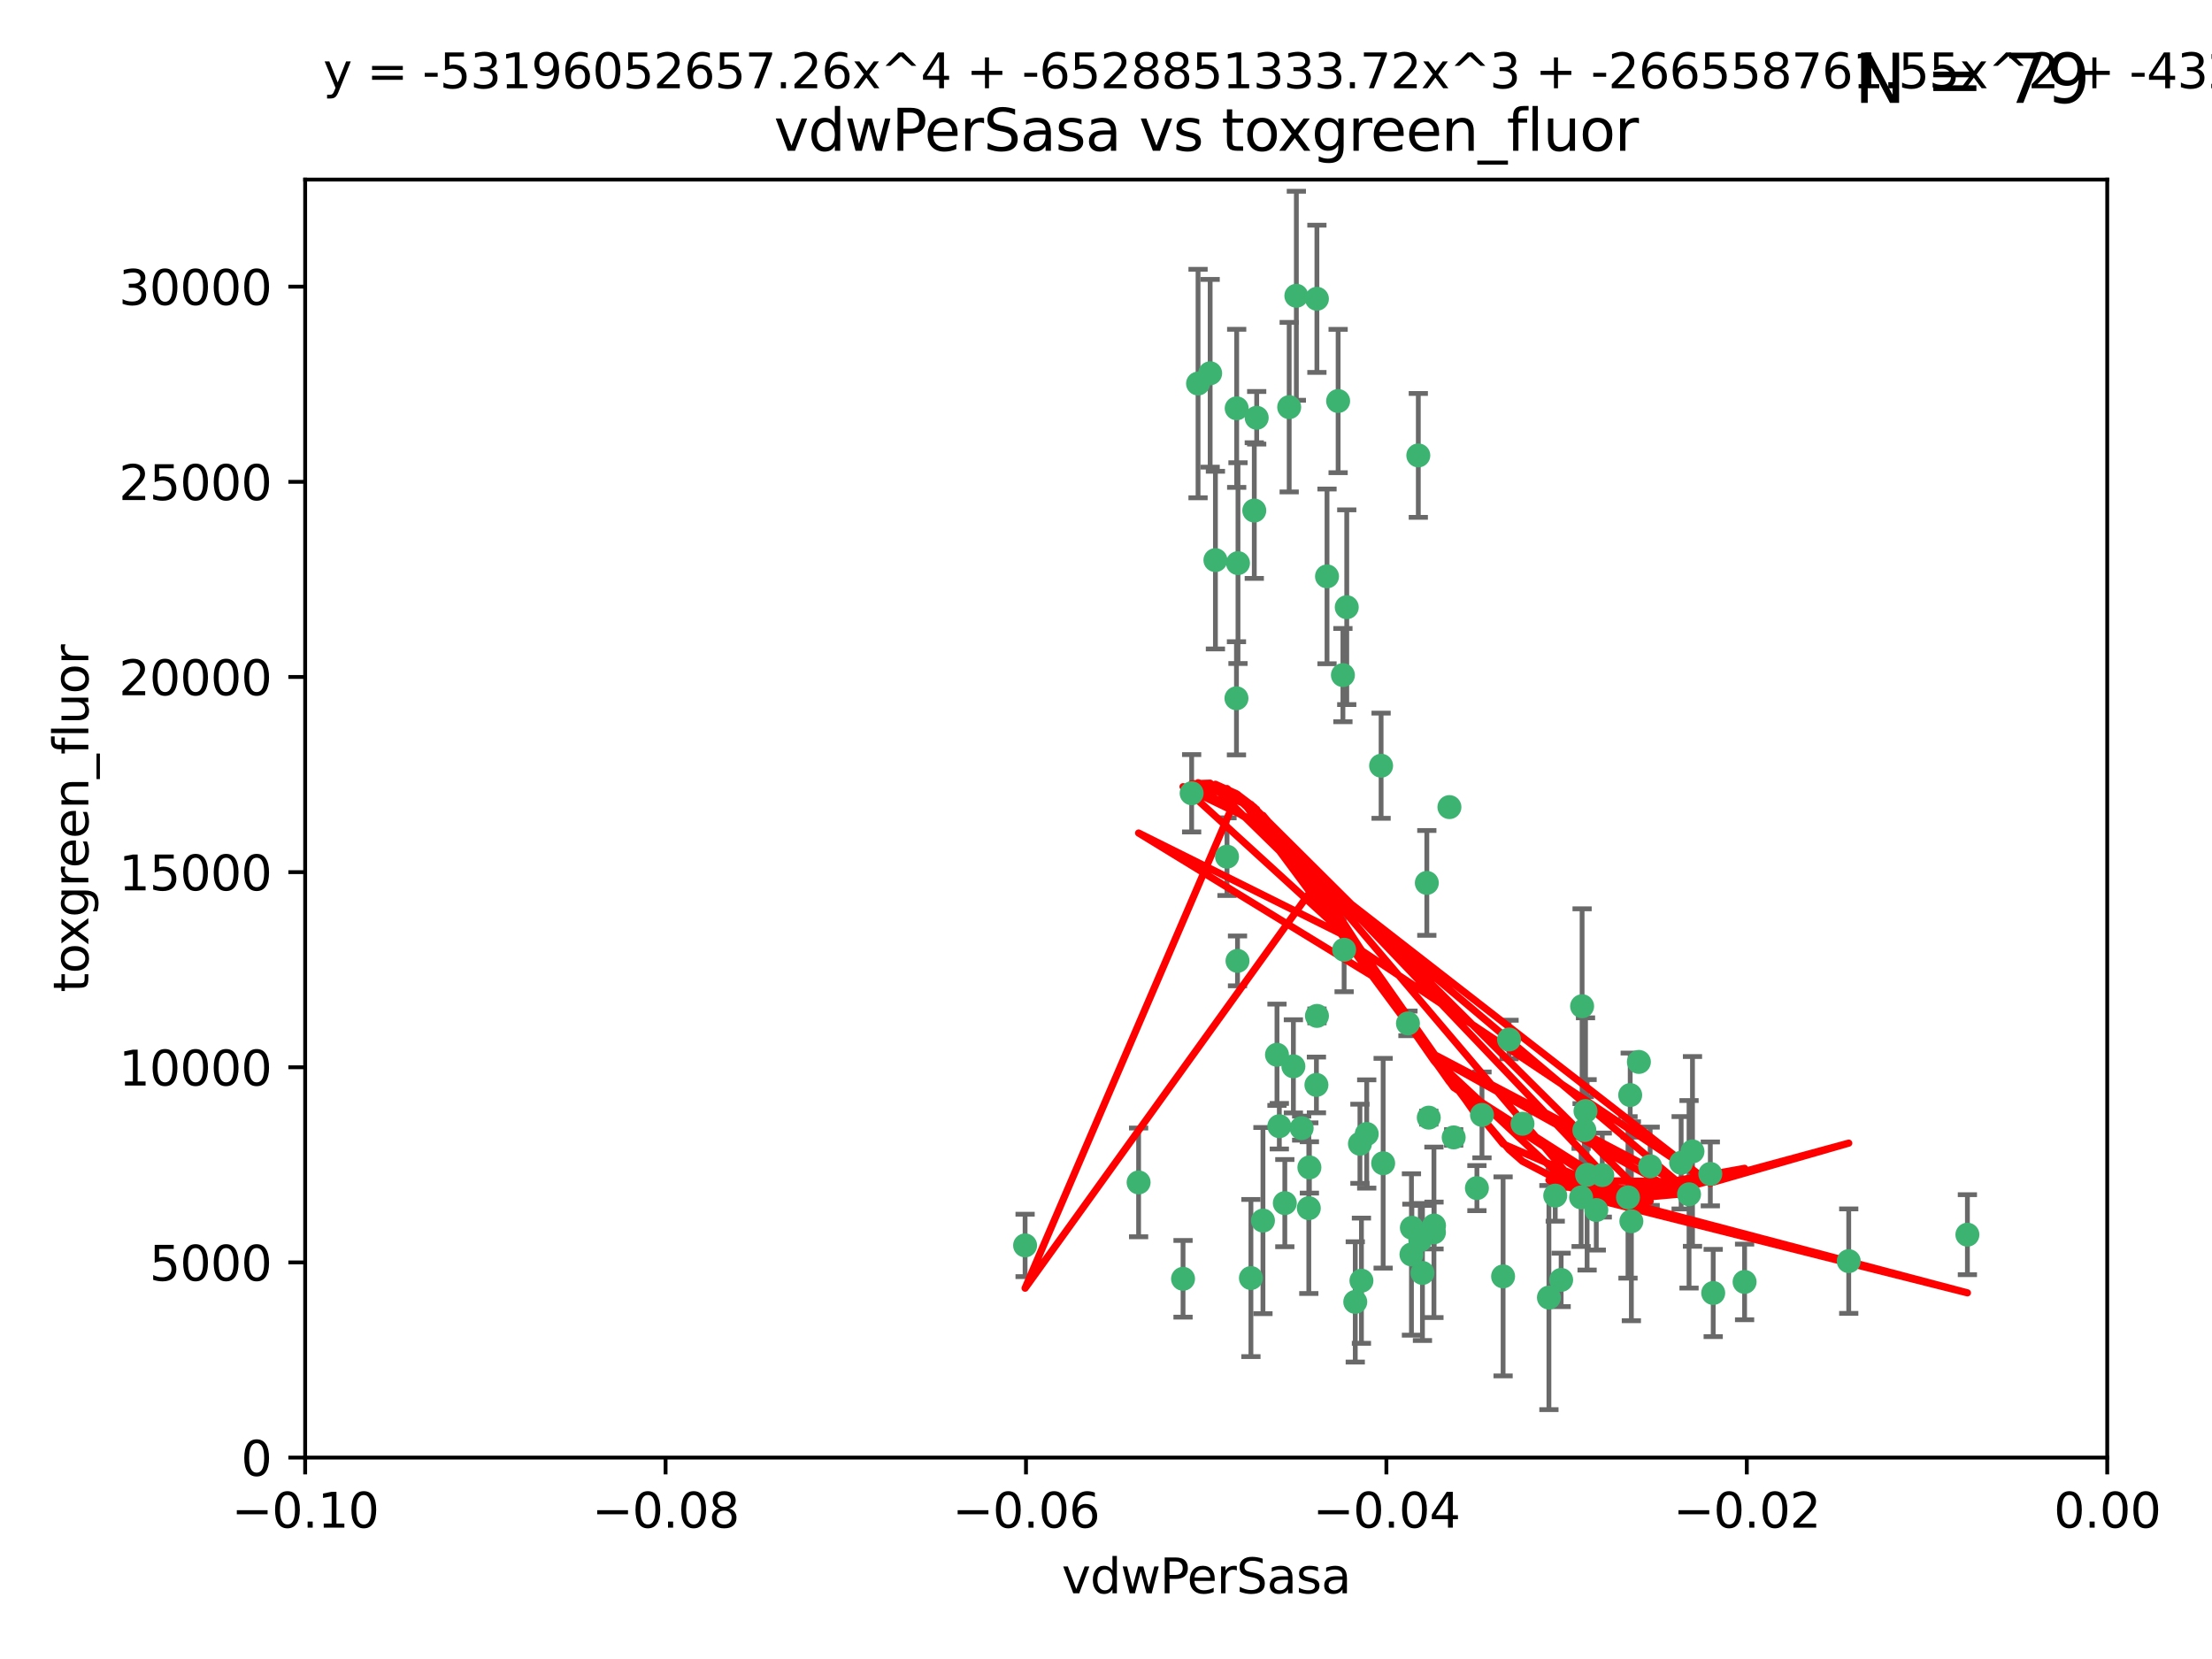 <?xml version="1.0" encoding="utf-8" standalone="no"?>
<!DOCTYPE svg PUBLIC "-//W3C//DTD SVG 1.1//EN"
  "http://www.w3.org/Graphics/SVG/1.1/DTD/svg11.dtd">
<svg xmlns:xlink="http://www.w3.org/1999/xlink" width="460.8pt" height="345.6pt" viewBox="0 0 460.8 345.6" xmlns="http://www.w3.org/2000/svg" version="1.1">
 <defs>
  <style type="text/css">*{stroke-linejoin: round; stroke-linecap: butt}</style>
 </defs>
 <g id="figure_1">
  <g id="patch_1">
   <path d="M 0 345.6 
L 460.8 345.6 
L 460.8 0 
L 0 0 
z
" style="fill: #ffffff"/>
  </g>
  <g id="axes_1">
   <g id="patch_2">
    <path d="M 63.571 303.64 
L 438.975 303.64 
L 438.975 37.411 
L 63.571 37.411 
z
" style="fill: #ffffff"/>
   </g>
   <g id="PathCollection_1">
    <defs>
     <path id="me81e16d962" d="M 0 1.118 
C 0.297 1.118 0.581 1 0.791 0.791 
C 1 0.581 1.118 0.297 1.118 0 
C 1.118 -0.297 1 -0.581 0.791 -0.791 
C 0.581 -1 0.297 -1.118 0 -1.118 
C -0.297 -1.118 -0.581 -1 -0.791 -0.791 
C -1 -0.581 -1.118 -0.297 -1.118 0 
C -1.118 0.297 -1 0.581 -0.791 0.791 
C -0.581 1 -0.297 1.118 0 1.118 
z
" style="stroke: #3cb371"/>
    </defs>
    <g clip-path="url(#pd3189b8b9d)">
     <use xlink:href="#me81e16d962" x="270.055" y="61.614" style="fill: #3cb371; stroke: #3cb371"/>
     <use xlink:href="#me81e16d962" x="261.291" y="106.358" style="fill: #3cb371; stroke: #3cb371"/>
     <use xlink:href="#me81e16d962" x="257.625" y="85.062" style="fill: #3cb371; stroke: #3cb371"/>
     <use xlink:href="#me81e16d962" x="249.576" y="79.9" style="fill: #3cb371; stroke: #3cb371"/>
     <use xlink:href="#me81e16d962" x="261.792" y="87.031" style="fill: #3cb371; stroke: #3cb371"/>
     <use xlink:href="#me81e16d962" x="257.578" y="145.468" style="fill: #3cb371; stroke: #3cb371"/>
     <use xlink:href="#me81e16d962" x="253.195" y="116.682" style="fill: #3cb371; stroke: #3cb371"/>
     <use xlink:href="#me81e16d962" x="257.896" y="117.306" style="fill: #3cb371; stroke: #3cb371"/>
     <use xlink:href="#me81e16d962" x="274.335" y="62.244" style="fill: #3cb371; stroke: #3cb371"/>
     <use xlink:href="#me81e16d962" x="213.546" y="259.442" style="fill: #3cb371; stroke: #3cb371"/>
     <use xlink:href="#me81e16d962" x="257.796" y="200.168" style="fill: #3cb371; stroke: #3cb371"/>
     <use xlink:href="#me81e16d962" x="295.459" y="94.872" style="fill: #3cb371; stroke: #3cb371"/>
     <use xlink:href="#me81e16d962" x="279.754" y="140.634" style="fill: #3cb371; stroke: #3cb371"/>
     <use xlink:href="#me81e16d962" x="276.441" y="120.071" style="fill: #3cb371; stroke: #3cb371"/>
     <use xlink:href="#me81e16d962" x="252.097" y="77.763" style="fill: #3cb371; stroke: #3cb371"/>
     <use xlink:href="#me81e16d962" x="248.242" y="165.251" style="fill: #3cb371; stroke: #3cb371"/>
     <use xlink:href="#me81e16d962" x="268.562" y="84.817" style="fill: #3cb371; stroke: #3cb371"/>
     <use xlink:href="#me81e16d962" x="266.019" y="219.726" style="fill: #3cb371; stroke: #3cb371"/>
     <use xlink:href="#me81e16d962" x="278.755" y="83.54" style="fill: #3cb371; stroke: #3cb371"/>
     <use xlink:href="#me81e16d962" x="271.159" y="235.012" style="fill: #3cb371; stroke: #3cb371"/>
     <use xlink:href="#me81e16d962" x="288.137" y="242.324" style="fill: #3cb371; stroke: #3cb371"/>
     <use xlink:href="#me81e16d962" x="274.235" y="226.007" style="fill: #3cb371; stroke: #3cb371"/>
     <use xlink:href="#me81e16d962" x="280.006" y="197.854" style="fill: #3cb371; stroke: #3cb371"/>
     <use xlink:href="#me81e16d962" x="274.347" y="211.632" style="fill: #3cb371; stroke: #3cb371"/>
     <use xlink:href="#me81e16d962" x="267.651" y="250.635" style="fill: #3cb371; stroke: #3cb371"/>
     <use xlink:href="#me81e16d962" x="255.609" y="178.461" style="fill: #3cb371; stroke: #3cb371"/>
     <use xlink:href="#me81e16d962" x="269.435" y="222.137" style="fill: #3cb371; stroke: #3cb371"/>
     <use xlink:href="#me81e16d962" x="280.553" y="126.494" style="fill: #3cb371; stroke: #3cb371"/>
     <use xlink:href="#me81e16d962" x="282.327" y="271.21" style="fill: #3cb371; stroke: #3cb371"/>
     <use xlink:href="#me81e16d962" x="237.192" y="246.318" style="fill: #3cb371; stroke: #3cb371"/>
     <use xlink:href="#me81e16d962" x="287.708" y="159.514" style="fill: #3cb371; stroke: #3cb371"/>
     <use xlink:href="#me81e16d962" x="283.3" y="238.271" style="fill: #3cb371; stroke: #3cb371"/>
     <use xlink:href="#me81e16d962" x="246.45" y="266.399" style="fill: #3cb371; stroke: #3cb371"/>
     <use xlink:href="#me81e16d962" x="266.508" y="234.61" style="fill: #3cb371; stroke: #3cb371"/>
     <use xlink:href="#me81e16d962" x="308.724" y="232.256" style="fill: #3cb371; stroke: #3cb371"/>
     <use xlink:href="#me81e16d962" x="293.302" y="213.19" style="fill: #3cb371; stroke: #3cb371"/>
     <use xlink:href="#me81e16d962" x="272.771" y="243.195" style="fill: #3cb371; stroke: #3cb371"/>
     <use xlink:href="#me81e16d962" x="294.03" y="261.328" style="fill: #3cb371; stroke: #3cb371"/>
     <use xlink:href="#me81e16d962" x="301.941" y="168.134" style="fill: #3cb371; stroke: #3cb371"/>
     <use xlink:href="#me81e16d962" x="341.412" y="221.217" style="fill: #3cb371; stroke: #3cb371"/>
     <use xlink:href="#me81e16d962" x="313.122" y="265.894" style="fill: #3cb371; stroke: #3cb371"/>
     <use xlink:href="#me81e16d962" x="297.233" y="183.926" style="fill: #3cb371; stroke: #3cb371"/>
     <use xlink:href="#me81e16d962" x="352.575" y="239.862" style="fill: #3cb371; stroke: #3cb371"/>
     <use xlink:href="#me81e16d962" x="325.214" y="266.625" style="fill: #3cb371; stroke: #3cb371"/>
     <use xlink:href="#me81e16d962" x="351.859" y="248.797" style="fill: #3cb371; stroke: #3cb371"/>
     <use xlink:href="#me81e16d962" x="272.649" y="251.686" style="fill: #3cb371; stroke: #3cb371"/>
     <use xlink:href="#me81e16d962" x="356.291" y="244.545" style="fill: #3cb371; stroke: #3cb371"/>
     <use xlink:href="#me81e16d962" x="283.612" y="266.793" style="fill: #3cb371; stroke: #3cb371"/>
     <use xlink:href="#me81e16d962" x="307.667" y="247.505" style="fill: #3cb371; stroke: #3cb371"/>
     <use xlink:href="#me81e16d962" x="284.714" y="236.229" style="fill: #3cb371; stroke: #3cb371"/>
     <use xlink:href="#me81e16d962" x="295.875" y="258.329" style="fill: #3cb371; stroke: #3cb371"/>
     <use xlink:href="#me81e16d962" x="298.715" y="256.714" style="fill: #3cb371; stroke: #3cb371"/>
     <use xlink:href="#me81e16d962" x="294.12" y="255.773" style="fill: #3cb371; stroke: #3cb371"/>
     <use xlink:href="#me81e16d962" x="296.323" y="265.178" style="fill: #3cb371; stroke: #3cb371"/>
     <use xlink:href="#me81e16d962" x="302.828" y="236.943" style="fill: #3cb371; stroke: #3cb371"/>
     <use xlink:href="#me81e16d962" x="339.6" y="228.123" style="fill: #3cb371; stroke: #3cb371"/>
     <use xlink:href="#me81e16d962" x="330.621" y="244.739" style="fill: #3cb371; stroke: #3cb371"/>
     <use xlink:href="#me81e16d962" x="263.096" y="254.269" style="fill: #3cb371; stroke: #3cb371"/>
     <use xlink:href="#me81e16d962" x="298.732" y="255.298" style="fill: #3cb371; stroke: #3cb371"/>
     <use xlink:href="#me81e16d962" x="314.362" y="216.55" style="fill: #3cb371; stroke: #3cb371"/>
     <use xlink:href="#me81e16d962" x="317.164" y="234.099" style="fill: #3cb371; stroke: #3cb371"/>
     <use xlink:href="#me81e16d962" x="332.536" y="252.073" style="fill: #3cb371; stroke: #3cb371"/>
     <use xlink:href="#me81e16d962" x="363.43" y="267.05" style="fill: #3cb371; stroke: #3cb371"/>
     <use xlink:href="#me81e16d962" x="330.29" y="231.454" style="fill: #3cb371; stroke: #3cb371"/>
     <use xlink:href="#me81e16d962" x="330.048" y="235.431" style="fill: #3cb371; stroke: #3cb371"/>
     <use xlink:href="#me81e16d962" x="409.846" y="257.206" style="fill: #3cb371; stroke: #3cb371"/>
     <use xlink:href="#me81e16d962" x="339.142" y="249.438" style="fill: #3cb371; stroke: #3cb371"/>
     <use xlink:href="#me81e16d962" x="385.126" y="262.719" style="fill: #3cb371; stroke: #3cb371"/>
     <use xlink:href="#me81e16d962" x="356.892" y="269.353" style="fill: #3cb371; stroke: #3cb371"/>
     <use xlink:href="#me81e16d962" x="322.669" y="270.307" style="fill: #3cb371; stroke: #3cb371"/>
     <use xlink:href="#me81e16d962" x="323.985" y="249.072" style="fill: #3cb371; stroke: #3cb371"/>
     <use xlink:href="#me81e16d962" x="339.844" y="254.408" style="fill: #3cb371; stroke: #3cb371"/>
     <use xlink:href="#me81e16d962" x="260.591" y="266.237" style="fill: #3cb371; stroke: #3cb371"/>
     <use xlink:href="#me81e16d962" x="343.757" y="242.954" style="fill: #3cb371; stroke: #3cb371"/>
     <use xlink:href="#me81e16d962" x="329.581" y="209.613" style="fill: #3cb371; stroke: #3cb371"/>
     <use xlink:href="#me81e16d962" x="333.782" y="244.789" style="fill: #3cb371; stroke: #3cb371"/>
     <use xlink:href="#me81e16d962" x="350.214" y="242.227" style="fill: #3cb371; stroke: #3cb371"/>
     <use xlink:href="#me81e16d962" x="297.64" y="232.825" style="fill: #3cb371; stroke: #3cb371"/>
     <use xlink:href="#me81e16d962" x="329.375" y="249.444" style="fill: #3cb371; stroke: #3cb371"/>
    </g>
   </g>
   <g id="matplotlib.axis_1">
    <g id="xtick_1">
     <g id="line2d_1">
      <defs>
       <path id="m70f2c0db9b" d="M 0 0 
L 0 3.5 
" style="stroke: #000000; stroke-width: 0.8"/>
      </defs>
      <g>
       <use xlink:href="#m70f2c0db9b" x="63.571" y="303.64" style="stroke: #000000; stroke-width: 0.8"/>
      </g>
     </g>
     <g id="text_1">
      <!-- −0.10 -->
      <g transform="translate(48.249 318.238)scale(0.1 -0.1)">
       <defs>
        <path id="DejaVuSans-2212" d="M 678 2272 
L 4684 2272 
L 4684 1741 
L 678 1741 
L 678 2272 
z
" transform="scale(0.016)"/>
        <path id="DejaVuSans-30" d="M 2034 4250 
Q 1547 4250 1301 3770 
Q 1056 3291 1056 2328 
Q 1056 1369 1301 889 
Q 1547 409 2034 409 
Q 2525 409 2770 889 
Q 3016 1369 3016 2328 
Q 3016 3291 2770 3770 
Q 2525 4250 2034 4250 
z
M 2034 4750 
Q 2819 4750 3233 4129 
Q 3647 3509 3647 2328 
Q 3647 1150 3233 529 
Q 2819 -91 2034 -91 
Q 1250 -91 836 529 
Q 422 1150 422 2328 
Q 422 3509 836 4129 
Q 1250 4750 2034 4750 
z
" transform="scale(0.016)"/>
        <path id="DejaVuSans-2e" d="M 684 794 
L 1344 794 
L 1344 0 
L 684 0 
L 684 794 
z
" transform="scale(0.016)"/>
        <path id="DejaVuSans-31" d="M 794 531 
L 1825 531 
L 1825 4091 
L 703 3866 
L 703 4441 
L 1819 4666 
L 2450 4666 
L 2450 531 
L 3481 531 
L 3481 0 
L 794 0 
L 794 531 
z
" transform="scale(0.016)"/>
       </defs>
       <use xlink:href="#DejaVuSans-2212"/>
       <use xlink:href="#DejaVuSans-30" x="83.789"/>
       <use xlink:href="#DejaVuSans-2e" x="147.412"/>
       <use xlink:href="#DejaVuSans-31" x="179.199"/>
       <use xlink:href="#DejaVuSans-30" x="242.822"/>
      </g>
     </g>
    </g>
    <g id="xtick_2">
     <g id="line2d_2">
      <g>
       <use xlink:href="#m70f2c0db9b" x="138.652" y="303.64" style="stroke: #000000; stroke-width: 0.8"/>
      </g>
     </g>
     <g id="text_2">
      <!-- −0.08 -->
      <g transform="translate(123.329 318.238)scale(0.1 -0.1)">
       <defs>
        <path id="DejaVuSans-38" d="M 2034 2216 
Q 1584 2216 1326 1975 
Q 1069 1734 1069 1313 
Q 1069 891 1326 650 
Q 1584 409 2034 409 
Q 2484 409 2743 651 
Q 3003 894 3003 1313 
Q 3003 1734 2745 1975 
Q 2488 2216 2034 2216 
z
M 1403 2484 
Q 997 2584 770 2862 
Q 544 3141 544 3541 
Q 544 4100 942 4425 
Q 1341 4750 2034 4750 
Q 2731 4750 3128 4425 
Q 3525 4100 3525 3541 
Q 3525 3141 3298 2862 
Q 3072 2584 2669 2484 
Q 3125 2378 3379 2068 
Q 3634 1759 3634 1313 
Q 3634 634 3220 271 
Q 2806 -91 2034 -91 
Q 1263 -91 848 271 
Q 434 634 434 1313 
Q 434 1759 690 2068 
Q 947 2378 1403 2484 
z
M 1172 3481 
Q 1172 3119 1398 2916 
Q 1625 2713 2034 2713 
Q 2441 2713 2670 2916 
Q 2900 3119 2900 3481 
Q 2900 3844 2670 4047 
Q 2441 4250 2034 4250 
Q 1625 4250 1398 4047 
Q 1172 3844 1172 3481 
z
" transform="scale(0.016)"/>
       </defs>
       <use xlink:href="#DejaVuSans-2212"/>
       <use xlink:href="#DejaVuSans-30" x="83.789"/>
       <use xlink:href="#DejaVuSans-2e" x="147.412"/>
       <use xlink:href="#DejaVuSans-30" x="179.199"/>
       <use xlink:href="#DejaVuSans-38" x="242.822"/>
      </g>
     </g>
    </g>
    <g id="xtick_3">
     <g id="line2d_3">
      <g>
       <use xlink:href="#m70f2c0db9b" x="213.733" y="303.64" style="stroke: #000000; stroke-width: 0.8"/>
      </g>
     </g>
     <g id="text_3">
      <!-- −0.06 -->
      <g transform="translate(198.41 318.238)scale(0.1 -0.1)">
       <defs>
        <path id="DejaVuSans-36" d="M 2113 2584 
Q 1688 2584 1439 2293 
Q 1191 2003 1191 1497 
Q 1191 994 1439 701 
Q 1688 409 2113 409 
Q 2538 409 2786 701 
Q 3034 994 3034 1497 
Q 3034 2003 2786 2293 
Q 2538 2584 2113 2584 
z
M 3366 4563 
L 3366 3988 
Q 3128 4100 2886 4159 
Q 2644 4219 2406 4219 
Q 1781 4219 1451 3797 
Q 1122 3375 1075 2522 
Q 1259 2794 1537 2939 
Q 1816 3084 2150 3084 
Q 2853 3084 3261 2657 
Q 3669 2231 3669 1497 
Q 3669 778 3244 343 
Q 2819 -91 2113 -91 
Q 1303 -91 875 529 
Q 447 1150 447 2328 
Q 447 3434 972 4092 
Q 1497 4750 2381 4750 
Q 2619 4750 2861 4703 
Q 3103 4656 3366 4563 
z
" transform="scale(0.016)"/>
       </defs>
       <use xlink:href="#DejaVuSans-2212"/>
       <use xlink:href="#DejaVuSans-30" x="83.789"/>
       <use xlink:href="#DejaVuSans-2e" x="147.412"/>
       <use xlink:href="#DejaVuSans-30" x="179.199"/>
       <use xlink:href="#DejaVuSans-36" x="242.822"/>
      </g>
     </g>
    </g>
    <g id="xtick_4">
     <g id="line2d_4">
      <g>
       <use xlink:href="#m70f2c0db9b" x="288.813" y="303.64" style="stroke: #000000; stroke-width: 0.8"/>
      </g>
     </g>
     <g id="text_4">
      <!-- −0.04 -->
      <g transform="translate(273.491 318.238)scale(0.1 -0.1)">
       <defs>
        <path id="DejaVuSans-34" d="M 2419 4116 
L 825 1625 
L 2419 1625 
L 2419 4116 
z
M 2253 4666 
L 3047 4666 
L 3047 1625 
L 3713 1625 
L 3713 1100 
L 3047 1100 
L 3047 0 
L 2419 0 
L 2419 1100 
L 313 1100 
L 313 1709 
L 2253 4666 
z
" transform="scale(0.016)"/>
       </defs>
       <use xlink:href="#DejaVuSans-2212"/>
       <use xlink:href="#DejaVuSans-30" x="83.789"/>
       <use xlink:href="#DejaVuSans-2e" x="147.412"/>
       <use xlink:href="#DejaVuSans-30" x="179.199"/>
       <use xlink:href="#DejaVuSans-34" x="242.822"/>
      </g>
     </g>
    </g>
    <g id="xtick_5">
     <g id="line2d_5">
      <g>
       <use xlink:href="#m70f2c0db9b" x="363.894" y="303.64" style="stroke: #000000; stroke-width: 0.8"/>
      </g>
     </g>
     <g id="text_5">
      <!-- −0.02 -->
      <g transform="translate(348.572 318.238)scale(0.1 -0.1)">
       <defs>
        <path id="DejaVuSans-32" d="M 1228 531 
L 3431 531 
L 3431 0 
L 469 0 
L 469 531 
Q 828 903 1448 1529 
Q 2069 2156 2228 2338 
Q 2531 2678 2651 2914 
Q 2772 3150 2772 3378 
Q 2772 3750 2511 3984 
Q 2250 4219 1831 4219 
Q 1534 4219 1204 4116 
Q 875 4013 500 3803 
L 500 4441 
Q 881 4594 1212 4672 
Q 1544 4750 1819 4750 
Q 2544 4750 2975 4387 
Q 3406 4025 3406 3419 
Q 3406 3131 3298 2873 
Q 3191 2616 2906 2266 
Q 2828 2175 2409 1742 
Q 1991 1309 1228 531 
z
" transform="scale(0.016)"/>
       </defs>
       <use xlink:href="#DejaVuSans-2212"/>
       <use xlink:href="#DejaVuSans-30" x="83.789"/>
       <use xlink:href="#DejaVuSans-2e" x="147.412"/>
       <use xlink:href="#DejaVuSans-30" x="179.199"/>
       <use xlink:href="#DejaVuSans-32" x="242.822"/>
      </g>
     </g>
    </g>
    <g id="xtick_6">
     <g id="line2d_6">
      <g>
       <use xlink:href="#m70f2c0db9b" x="438.975" y="303.64" style="stroke: #000000; stroke-width: 0.8"/>
      </g>
     </g>
     <g id="text_6">
      <!-- 0.00 -->
      <g transform="translate(427.842 318.238)scale(0.1 -0.1)">
       <use xlink:href="#DejaVuSans-30"/>
       <use xlink:href="#DejaVuSans-2e" x="63.623"/>
       <use xlink:href="#DejaVuSans-30" x="95.41"/>
       <use xlink:href="#DejaVuSans-30" x="159.033"/>
      </g>
     </g>
    </g>
    <g id="text_7">
     <!-- vdwPerSasa -->
     <g transform="translate(221.178 331.917)scale(0.1 -0.1)">
      <defs>
       <path id="DejaVuSans-76" d="M 191 3500 
L 800 3500 
L 1894 563 
L 2988 3500 
L 3597 3500 
L 2284 0 
L 1503 0 
L 191 3500 
z
" transform="scale(0.016)"/>
       <path id="DejaVuSans-64" d="M 2906 2969 
L 2906 4863 
L 3481 4863 
L 3481 0 
L 2906 0 
L 2906 525 
Q 2725 213 2448 61 
Q 2172 -91 1784 -91 
Q 1150 -91 751 415 
Q 353 922 353 1747 
Q 353 2572 751 3078 
Q 1150 3584 1784 3584 
Q 2172 3584 2448 3432 
Q 2725 3281 2906 2969 
z
M 947 1747 
Q 947 1113 1208 752 
Q 1469 391 1925 391 
Q 2381 391 2643 752 
Q 2906 1113 2906 1747 
Q 2906 2381 2643 2742 
Q 2381 3103 1925 3103 
Q 1469 3103 1208 2742 
Q 947 2381 947 1747 
z
" transform="scale(0.016)"/>
       <path id="DejaVuSans-77" d="M 269 3500 
L 844 3500 
L 1563 769 
L 2278 3500 
L 2956 3500 
L 3675 769 
L 4391 3500 
L 4966 3500 
L 4050 0 
L 3372 0 
L 2619 2869 
L 1863 0 
L 1184 0 
L 269 3500 
z
" transform="scale(0.016)"/>
       <path id="DejaVuSans-50" d="M 1259 4147 
L 1259 2394 
L 2053 2394 
Q 2494 2394 2734 2622 
Q 2975 2850 2975 3272 
Q 2975 3691 2734 3919 
Q 2494 4147 2053 4147 
L 1259 4147 
z
M 628 4666 
L 2053 4666 
Q 2838 4666 3239 4311 
Q 3641 3956 3641 3272 
Q 3641 2581 3239 2228 
Q 2838 1875 2053 1875 
L 1259 1875 
L 1259 0 
L 628 0 
L 628 4666 
z
" transform="scale(0.016)"/>
       <path id="DejaVuSans-65" d="M 3597 1894 
L 3597 1613 
L 953 1613 
Q 991 1019 1311 708 
Q 1631 397 2203 397 
Q 2534 397 2845 478 
Q 3156 559 3463 722 
L 3463 178 
Q 3153 47 2828 -22 
Q 2503 -91 2169 -91 
Q 1331 -91 842 396 
Q 353 884 353 1716 
Q 353 2575 817 3079 
Q 1281 3584 2069 3584 
Q 2775 3584 3186 3129 
Q 3597 2675 3597 1894 
z
M 3022 2063 
Q 3016 2534 2758 2815 
Q 2500 3097 2075 3097 
Q 1594 3097 1305 2825 
Q 1016 2553 972 2059 
L 3022 2063 
z
" transform="scale(0.016)"/>
       <path id="DejaVuSans-72" d="M 2631 2963 
Q 2534 3019 2420 3045 
Q 2306 3072 2169 3072 
Q 1681 3072 1420 2755 
Q 1159 2438 1159 1844 
L 1159 0 
L 581 0 
L 581 3500 
L 1159 3500 
L 1159 2956 
Q 1341 3275 1631 3429 
Q 1922 3584 2338 3584 
Q 2397 3584 2469 3576 
Q 2541 3569 2628 3553 
L 2631 2963 
z
" transform="scale(0.016)"/>
       <path id="DejaVuSans-53" d="M 3425 4513 
L 3425 3897 
Q 3066 4069 2747 4153 
Q 2428 4238 2131 4238 
Q 1616 4238 1336 4038 
Q 1056 3838 1056 3469 
Q 1056 3159 1242 3001 
Q 1428 2844 1947 2747 
L 2328 2669 
Q 3034 2534 3370 2195 
Q 3706 1856 3706 1288 
Q 3706 609 3251 259 
Q 2797 -91 1919 -91 
Q 1588 -91 1214 -16 
Q 841 59 441 206 
L 441 856 
Q 825 641 1194 531 
Q 1563 422 1919 422 
Q 2459 422 2753 634 
Q 3047 847 3047 1241 
Q 3047 1584 2836 1778 
Q 2625 1972 2144 2069 
L 1759 2144 
Q 1053 2284 737 2584 
Q 422 2884 422 3419 
Q 422 4038 858 4394 
Q 1294 4750 2059 4750 
Q 2388 4750 2728 4690 
Q 3069 4631 3425 4513 
z
" transform="scale(0.016)"/>
       <path id="DejaVuSans-61" d="M 2194 1759 
Q 1497 1759 1228 1600 
Q 959 1441 959 1056 
Q 959 750 1161 570 
Q 1363 391 1709 391 
Q 2188 391 2477 730 
Q 2766 1069 2766 1631 
L 2766 1759 
L 2194 1759 
z
M 3341 1997 
L 3341 0 
L 2766 0 
L 2766 531 
Q 2569 213 2275 61 
Q 1981 -91 1556 -91 
Q 1019 -91 701 211 
Q 384 513 384 1019 
Q 384 1609 779 1909 
Q 1175 2209 1959 2209 
L 2766 2209 
L 2766 2266 
Q 2766 2663 2505 2880 
Q 2244 3097 1772 3097 
Q 1472 3097 1187 3025 
Q 903 2953 641 2809 
L 641 3341 
Q 956 3463 1253 3523 
Q 1550 3584 1831 3584 
Q 2591 3584 2966 3190 
Q 3341 2797 3341 1997 
z
" transform="scale(0.016)"/>
       <path id="DejaVuSans-73" d="M 2834 3397 
L 2834 2853 
Q 2591 2978 2328 3040 
Q 2066 3103 1784 3103 
Q 1356 3103 1142 2972 
Q 928 2841 928 2578 
Q 928 2378 1081 2264 
Q 1234 2150 1697 2047 
L 1894 2003 
Q 2506 1872 2764 1633 
Q 3022 1394 3022 966 
Q 3022 478 2636 193 
Q 2250 -91 1575 -91 
Q 1294 -91 989 -36 
Q 684 19 347 128 
L 347 722 
Q 666 556 975 473 
Q 1284 391 1588 391 
Q 1994 391 2212 530 
Q 2431 669 2431 922 
Q 2431 1156 2273 1281 
Q 2116 1406 1581 1522 
L 1381 1569 
Q 847 1681 609 1914 
Q 372 2147 372 2553 
Q 372 3047 722 3315 
Q 1072 3584 1716 3584 
Q 2034 3584 2315 3537 
Q 2597 3491 2834 3397 
z
" transform="scale(0.016)"/>
      </defs>
      <use xlink:href="#DejaVuSans-76"/>
      <use xlink:href="#DejaVuSans-64" x="59.18"/>
      <use xlink:href="#DejaVuSans-77" x="122.656"/>
      <use xlink:href="#DejaVuSans-50" x="204.443"/>
      <use xlink:href="#DejaVuSans-65" x="261.121"/>
      <use xlink:href="#DejaVuSans-72" x="322.645"/>
      <use xlink:href="#DejaVuSans-53" x="363.758"/>
      <use xlink:href="#DejaVuSans-61" x="427.234"/>
      <use xlink:href="#DejaVuSans-73" x="488.514"/>
      <use xlink:href="#DejaVuSans-61" x="540.613"/>
     </g>
    </g>
   </g>
   <g id="matplotlib.axis_2">
    <g id="ytick_1">
     <g id="line2d_7">
      <defs>
       <path id="m6744571d7e" d="M 0 0 
L -3.5 0 
" style="stroke: #000000; stroke-width: 0.8"/>
      </defs>
      <g>
       <use xlink:href="#m6744571d7e" x="63.571" y="303.64" style="stroke: #000000; stroke-width: 0.8"/>
      </g>
     </g>
     <g id="text_8">
      <!-- 0 -->
      <g transform="translate(50.209 307.439)scale(0.1 -0.1)">
       <use xlink:href="#DejaVuSans-30"/>
      </g>
     </g>
    </g>
    <g id="ytick_2">
     <g id="line2d_8">
      <g>
       <use xlink:href="#m6744571d7e" x="63.571" y="262.986" style="stroke: #000000; stroke-width: 0.8"/>
      </g>
     </g>
     <g id="text_9">
      <!-- 5000 -->
      <g transform="translate(31.121 266.786)scale(0.1 -0.1)">
       <defs>
        <path id="DejaVuSans-35" d="M 691 4666 
L 3169 4666 
L 3169 4134 
L 1269 4134 
L 1269 2991 
Q 1406 3038 1543 3061 
Q 1681 3084 1819 3084 
Q 2600 3084 3056 2656 
Q 3513 2228 3513 1497 
Q 3513 744 3044 326 
Q 2575 -91 1722 -91 
Q 1428 -91 1123 -41 
Q 819 9 494 109 
L 494 744 
Q 775 591 1075 516 
Q 1375 441 1709 441 
Q 2250 441 2565 725 
Q 2881 1009 2881 1497 
Q 2881 1984 2565 2268 
Q 2250 2553 1709 2553 
Q 1456 2553 1204 2497 
Q 953 2441 691 2322 
L 691 4666 
z
" transform="scale(0.016)"/>
       </defs>
       <use xlink:href="#DejaVuSans-35"/>
       <use xlink:href="#DejaVuSans-30" x="63.623"/>
       <use xlink:href="#DejaVuSans-30" x="127.246"/>
       <use xlink:href="#DejaVuSans-30" x="190.869"/>
      </g>
     </g>
    </g>
    <g id="ytick_3">
     <g id="line2d_9">
      <g>
       <use xlink:href="#m6744571d7e" x="63.571" y="222.333" style="stroke: #000000; stroke-width: 0.8"/>
      </g>
     </g>
     <g id="text_10">
      <!-- 10000 -->
      <g transform="translate(24.759 226.132)scale(0.1 -0.1)">
       <use xlink:href="#DejaVuSans-31"/>
       <use xlink:href="#DejaVuSans-30" x="63.623"/>
       <use xlink:href="#DejaVuSans-30" x="127.246"/>
       <use xlink:href="#DejaVuSans-30" x="190.869"/>
       <use xlink:href="#DejaVuSans-30" x="254.492"/>
      </g>
     </g>
    </g>
    <g id="ytick_4">
     <g id="line2d_10">
      <g>
       <use xlink:href="#m6744571d7e" x="63.571" y="181.679" style="stroke: #000000; stroke-width: 0.8"/>
      </g>
     </g>
     <g id="text_11">
      <!-- 15000 -->
      <g transform="translate(24.759 185.478)scale(0.1 -0.1)">
       <use xlink:href="#DejaVuSans-31"/>
       <use xlink:href="#DejaVuSans-35" x="63.623"/>
       <use xlink:href="#DejaVuSans-30" x="127.246"/>
       <use xlink:href="#DejaVuSans-30" x="190.869"/>
       <use xlink:href="#DejaVuSans-30" x="254.492"/>
      </g>
     </g>
    </g>
    <g id="ytick_5">
     <g id="line2d_11">
      <g>
       <use xlink:href="#m6744571d7e" x="63.571" y="141.026" style="stroke: #000000; stroke-width: 0.8"/>
      </g>
     </g>
     <g id="text_12">
      <!-- 20000 -->
      <g transform="translate(24.759 144.825)scale(0.1 -0.1)">
       <use xlink:href="#DejaVuSans-32"/>
       <use xlink:href="#DejaVuSans-30" x="63.623"/>
       <use xlink:href="#DejaVuSans-30" x="127.246"/>
       <use xlink:href="#DejaVuSans-30" x="190.869"/>
       <use xlink:href="#DejaVuSans-30" x="254.492"/>
      </g>
     </g>
    </g>
    <g id="ytick_6">
     <g id="line2d_12">
      <g>
       <use xlink:href="#m6744571d7e" x="63.571" y="100.372" style="stroke: #000000; stroke-width: 0.8"/>
      </g>
     </g>
     <g id="text_13">
      <!-- 25000 -->
      <g transform="translate(24.759 104.171)scale(0.1 -0.1)">
       <use xlink:href="#DejaVuSans-32"/>
       <use xlink:href="#DejaVuSans-35" x="63.623"/>
       <use xlink:href="#DejaVuSans-30" x="127.246"/>
       <use xlink:href="#DejaVuSans-30" x="190.869"/>
       <use xlink:href="#DejaVuSans-30" x="254.492"/>
      </g>
     </g>
    </g>
    <g id="ytick_7">
     <g id="line2d_13">
      <g>
       <use xlink:href="#m6744571d7e" x="63.571" y="59.718" style="stroke: #000000; stroke-width: 0.8"/>
      </g>
     </g>
     <g id="text_14">
      <!-- 30000 -->
      <g transform="translate(24.759 63.518)scale(0.1 -0.1)">
       <defs>
        <path id="DejaVuSans-33" d="M 2597 2516 
Q 3050 2419 3304 2112 
Q 3559 1806 3559 1356 
Q 3559 666 3084 287 
Q 2609 -91 1734 -91 
Q 1441 -91 1130 -33 
Q 819 25 488 141 
L 488 750 
Q 750 597 1062 519 
Q 1375 441 1716 441 
Q 2309 441 2620 675 
Q 2931 909 2931 1356 
Q 2931 1769 2642 2001 
Q 2353 2234 1838 2234 
L 1294 2234 
L 1294 2753 
L 1863 2753 
Q 2328 2753 2575 2939 
Q 2822 3125 2822 3475 
Q 2822 3834 2567 4026 
Q 2313 4219 1838 4219 
Q 1578 4219 1281 4162 
Q 984 4106 628 3988 
L 628 4550 
Q 988 4650 1302 4700 
Q 1616 4750 1894 4750 
Q 2613 4750 3031 4423 
Q 3450 4097 3450 3541 
Q 3450 3153 3228 2886 
Q 3006 2619 2597 2516 
z
" transform="scale(0.016)"/>
       </defs>
       <use xlink:href="#DejaVuSans-33"/>
       <use xlink:href="#DejaVuSans-30" x="63.623"/>
       <use xlink:href="#DejaVuSans-30" x="127.246"/>
       <use xlink:href="#DejaVuSans-30" x="190.869"/>
       <use xlink:href="#DejaVuSans-30" x="254.492"/>
      </g>
     </g>
    </g>
    <g id="text_15">
     <!-- toxgreen_fluor -->
     <g transform="translate(18.401 206.72)rotate(-90)scale(0.1 -0.1)">
      <defs>
       <path id="DejaVuSans-74" d="M 1172 4494 
L 1172 3500 
L 2356 3500 
L 2356 3053 
L 1172 3053 
L 1172 1153 
Q 1172 725 1289 603 
Q 1406 481 1766 481 
L 2356 481 
L 2356 0 
L 1766 0 
Q 1100 0 847 248 
Q 594 497 594 1153 
L 594 3053 
L 172 3053 
L 172 3500 
L 594 3500 
L 594 4494 
L 1172 4494 
z
" transform="scale(0.016)"/>
       <path id="DejaVuSans-6f" d="M 1959 3097 
Q 1497 3097 1228 2736 
Q 959 2375 959 1747 
Q 959 1119 1226 758 
Q 1494 397 1959 397 
Q 2419 397 2687 759 
Q 2956 1122 2956 1747 
Q 2956 2369 2687 2733 
Q 2419 3097 1959 3097 
z
M 1959 3584 
Q 2709 3584 3137 3096 
Q 3566 2609 3566 1747 
Q 3566 888 3137 398 
Q 2709 -91 1959 -91 
Q 1206 -91 779 398 
Q 353 888 353 1747 
Q 353 2609 779 3096 
Q 1206 3584 1959 3584 
z
" transform="scale(0.016)"/>
       <path id="DejaVuSans-78" d="M 3513 3500 
L 2247 1797 
L 3578 0 
L 2900 0 
L 1881 1375 
L 863 0 
L 184 0 
L 1544 1831 
L 300 3500 
L 978 3500 
L 1906 2253 
L 2834 3500 
L 3513 3500 
z
" transform="scale(0.016)"/>
       <path id="DejaVuSans-67" d="M 2906 1791 
Q 2906 2416 2648 2759 
Q 2391 3103 1925 3103 
Q 1463 3103 1205 2759 
Q 947 2416 947 1791 
Q 947 1169 1205 825 
Q 1463 481 1925 481 
Q 2391 481 2648 825 
Q 2906 1169 2906 1791 
z
M 3481 434 
Q 3481 -459 3084 -895 
Q 2688 -1331 1869 -1331 
Q 1566 -1331 1297 -1286 
Q 1028 -1241 775 -1147 
L 775 -588 
Q 1028 -725 1275 -790 
Q 1522 -856 1778 -856 
Q 2344 -856 2625 -561 
Q 2906 -266 2906 331 
L 2906 616 
Q 2728 306 2450 153 
Q 2172 0 1784 0 
Q 1141 0 747 490 
Q 353 981 353 1791 
Q 353 2603 747 3093 
Q 1141 3584 1784 3584 
Q 2172 3584 2450 3431 
Q 2728 3278 2906 2969 
L 2906 3500 
L 3481 3500 
L 3481 434 
z
" transform="scale(0.016)"/>
       <path id="DejaVuSans-6e" d="M 3513 2113 
L 3513 0 
L 2938 0 
L 2938 2094 
Q 2938 2591 2744 2837 
Q 2550 3084 2163 3084 
Q 1697 3084 1428 2787 
Q 1159 2491 1159 1978 
L 1159 0 
L 581 0 
L 581 3500 
L 1159 3500 
L 1159 2956 
Q 1366 3272 1645 3428 
Q 1925 3584 2291 3584 
Q 2894 3584 3203 3211 
Q 3513 2838 3513 2113 
z
" transform="scale(0.016)"/>
       <path id="DejaVuSans-5f" d="M 3263 -1063 
L 3263 -1509 
L -63 -1509 
L -63 -1063 
L 3263 -1063 
z
" transform="scale(0.016)"/>
       <path id="DejaVuSans-66" d="M 2375 4863 
L 2375 4384 
L 1825 4384 
Q 1516 4384 1395 4259 
Q 1275 4134 1275 3809 
L 1275 3500 
L 2222 3500 
L 2222 3053 
L 1275 3053 
L 1275 0 
L 697 0 
L 697 3053 
L 147 3053 
L 147 3500 
L 697 3500 
L 697 3744 
Q 697 4328 969 4595 
Q 1241 4863 1831 4863 
L 2375 4863 
z
" transform="scale(0.016)"/>
       <path id="DejaVuSans-6c" d="M 603 4863 
L 1178 4863 
L 1178 0 
L 603 0 
L 603 4863 
z
" transform="scale(0.016)"/>
       <path id="DejaVuSans-75" d="M 544 1381 
L 544 3500 
L 1119 3500 
L 1119 1403 
Q 1119 906 1312 657 
Q 1506 409 1894 409 
Q 2359 409 2629 706 
Q 2900 1003 2900 1516 
L 2900 3500 
L 3475 3500 
L 3475 0 
L 2900 0 
L 2900 538 
Q 2691 219 2414 64 
Q 2138 -91 1772 -91 
Q 1169 -91 856 284 
Q 544 659 544 1381 
z
M 1991 3584 
L 1991 3584 
z
" transform="scale(0.016)"/>
      </defs>
      <use xlink:href="#DejaVuSans-74"/>
      <use xlink:href="#DejaVuSans-6f" x="39.209"/>
      <use xlink:href="#DejaVuSans-78" x="97.266"/>
      <use xlink:href="#DejaVuSans-67" x="156.445"/>
      <use xlink:href="#DejaVuSans-72" x="219.922"/>
      <use xlink:href="#DejaVuSans-65" x="258.785"/>
      <use xlink:href="#DejaVuSans-65" x="320.309"/>
      <use xlink:href="#DejaVuSans-6e" x="381.832"/>
      <use xlink:href="#DejaVuSans-5f" x="445.211"/>
      <use xlink:href="#DejaVuSans-66" x="495.211"/>
      <use xlink:href="#DejaVuSans-6c" x="530.416"/>
      <use xlink:href="#DejaVuSans-75" x="558.199"/>
      <use xlink:href="#DejaVuSans-6f" x="621.578"/>
      <use xlink:href="#DejaVuSans-72" x="682.76"/>
     </g>
    </g>
   </g>
   <g id="LineCollection_1">
    <path d="M 270.055 83.38 
L 270.055 39.848 
" clip-path="url(#pd3189b8b9d)" style="fill: none; stroke: #696969"/>
    <path d="M 261.291 120.489 
L 261.291 92.227 
" clip-path="url(#pd3189b8b9d)" style="fill: none; stroke: #696969"/>
    <path d="M 257.625 101.528 
L 257.625 68.595 
" clip-path="url(#pd3189b8b9d)" style="fill: none; stroke: #696969"/>
    <path d="M 249.576 103.698 
L 249.576 56.102 
" clip-path="url(#pd3189b8b9d)" style="fill: none; stroke: #696969"/>
    <path d="M 261.792 92.506 
L 261.792 81.557 
" clip-path="url(#pd3189b8b9d)" style="fill: none; stroke: #696969"/>
    <path d="M 257.578 157.254 
L 257.578 133.683 
" clip-path="url(#pd3189b8b9d)" style="fill: none; stroke: #696969"/>
    <path d="M 253.195 135.19 
L 253.195 98.175 
" clip-path="url(#pd3189b8b9d)" style="fill: none; stroke: #696969"/>
    <path d="M 257.896 138.218 
L 257.896 96.393 
" clip-path="url(#pd3189b8b9d)" style="fill: none; stroke: #696969"/>
    <path d="M 274.335 77.579 
L 274.335 46.91 
" clip-path="url(#pd3189b8b9d)" style="fill: none; stroke: #696969"/>
    <path d="M 213.546 265.941 
L 213.546 252.944 
" clip-path="url(#pd3189b8b9d)" style="fill: none; stroke: #696969"/>
    <path d="M 257.796 205.359 
L 257.796 194.977 
" clip-path="url(#pd3189b8b9d)" style="fill: none; stroke: #696969"/>
    <path d="M 295.459 107.775 
L 295.459 81.969 
" clip-path="url(#pd3189b8b9d)" style="fill: none; stroke: #696969"/>
    <path d="M 279.754 150.349 
L 279.754 130.92 
" clip-path="url(#pd3189b8b9d)" style="fill: none; stroke: #696969"/>
    <path d="M 276.441 138.271 
L 276.441 101.87 
" clip-path="url(#pd3189b8b9d)" style="fill: none; stroke: #696969"/>
    <path d="M 252.097 97.317 
L 252.097 58.209 
" clip-path="url(#pd3189b8b9d)" style="fill: none; stroke: #696969"/>
    <path d="M 248.242 173.31 
L 248.242 157.193 
" clip-path="url(#pd3189b8b9d)" style="fill: none; stroke: #696969"/>
    <path d="M 268.562 102.476 
L 268.562 67.157 
" clip-path="url(#pd3189b8b9d)" style="fill: none; stroke: #696969"/>
    <path d="M 266.019 230.277 
L 266.019 209.176 
" clip-path="url(#pd3189b8b9d)" style="fill: none; stroke: #696969"/>
    <path d="M 278.755 98.468 
L 278.755 68.613 
" clip-path="url(#pd3189b8b9d)" style="fill: none; stroke: #696969"/>
    <path d="M 271.159 237.516 
L 271.159 232.507 
" clip-path="url(#pd3189b8b9d)" style="fill: none; stroke: #696969"/>
    <path d="M 288.137 264.166 
L 288.137 220.481 
" clip-path="url(#pd3189b8b9d)" style="fill: none; stroke: #696969"/>
    <path d="M 274.235 231.811 
L 274.235 220.203 
" clip-path="url(#pd3189b8b9d)" style="fill: none; stroke: #696969"/>
    <path d="M 280.006 206.59 
L 280.006 189.118 
" clip-path="url(#pd3189b8b9d)" style="fill: none; stroke: #696969"/>
    <path d="M 274.347 213.084 
L 274.347 210.18 
" clip-path="url(#pd3189b8b9d)" style="fill: none; stroke: #696969"/>
    <path d="M 267.651 259.717 
L 267.651 241.553 
" clip-path="url(#pd3189b8b9d)" style="fill: none; stroke: #696969"/>
    <path d="M 255.609 186.549 
L 255.609 170.372 
" clip-path="url(#pd3189b8b9d)" style="fill: none; stroke: #696969"/>
    <path d="M 269.435 231.84 
L 269.435 212.434 
" clip-path="url(#pd3189b8b9d)" style="fill: none; stroke: #696969"/>
    <path d="M 280.553 146.774 
L 280.553 106.214 
" clip-path="url(#pd3189b8b9d)" style="fill: none; stroke: #696969"/>
    <path d="M 282.327 283.742 
L 282.327 258.678 
" clip-path="url(#pd3189b8b9d)" style="fill: none; stroke: #696969"/>
    <path d="M 237.192 257.644 
L 237.192 234.991 
" clip-path="url(#pd3189b8b9d)" style="fill: none; stroke: #696969"/>
    <path d="M 287.708 170.467 
L 287.708 148.56 
" clip-path="url(#pd3189b8b9d)" style="fill: none; stroke: #696969"/>
    <path d="M 283.3 246.513 
L 283.3 230.028 
" clip-path="url(#pd3189b8b9d)" style="fill: none; stroke: #696969"/>
    <path d="M 246.45 274.385 
L 246.45 258.414 
" clip-path="url(#pd3189b8b9d)" style="fill: none; stroke: #696969"/>
    <path d="M 266.508 239.354 
L 266.508 229.865 
" clip-path="url(#pd3189b8b9d)" style="fill: none; stroke: #696969"/>
    <path d="M 308.724 241.194 
L 308.724 223.317 
" clip-path="url(#pd3189b8b9d)" style="fill: none; stroke: #696969"/>
    <path d="M 293.302 215.762 
L 293.302 210.618 
" clip-path="url(#pd3189b8b9d)" style="fill: none; stroke: #696969"/>
    <path d="M 272.771 248.545 
L 272.771 237.845 
" clip-path="url(#pd3189b8b9d)" style="fill: none; stroke: #696969"/>
    <path d="M 294.03 278.138 
L 294.03 244.518 
" clip-path="url(#pd3189b8b9d)" style="fill: none; stroke: #696969"/>
    <path d="M 301.941 168.892 
L 301.941 167.376 
" clip-path="url(#pd3189b8b9d)" style="fill: none; stroke: #696969"/>
    <path d="M 341.412 222.051 
L 341.412 220.383 
" clip-path="url(#pd3189b8b9d)" style="fill: none; stroke: #696969"/>
    <path d="M 313.122 286.62 
L 313.122 245.167 
" clip-path="url(#pd3189b8b9d)" style="fill: none; stroke: #696969"/>
    <path d="M 297.233 194.845 
L 297.233 173.007 
" clip-path="url(#pd3189b8b9d)" style="fill: none; stroke: #696969"/>
    <path d="M 352.575 259.624 
L 352.575 220.1 
" clip-path="url(#pd3189b8b9d)" style="fill: none; stroke: #696969"/>
    <path d="M 325.214 272.192 
L 325.214 261.058 
" clip-path="url(#pd3189b8b9d)" style="fill: none; stroke: #696969"/>
    <path d="M 351.859 268.328 
L 351.859 229.266 
" clip-path="url(#pd3189b8b9d)" style="fill: none; stroke: #696969"/>
    <path d="M 272.649 269.46 
L 272.649 233.912 
" clip-path="url(#pd3189b8b9d)" style="fill: none; stroke: #696969"/>
    <path d="M 356.291 251.202 
L 356.291 237.887 
" clip-path="url(#pd3189b8b9d)" style="fill: none; stroke: #696969"/>
    <path d="M 283.612 279.835 
L 283.612 253.752 
" clip-path="url(#pd3189b8b9d)" style="fill: none; stroke: #696969"/>
    <path d="M 307.667 252.2 
L 307.667 242.809 
" clip-path="url(#pd3189b8b9d)" style="fill: none; stroke: #696969"/>
    <path d="M 284.714 247.506 
L 284.714 224.952 
" clip-path="url(#pd3189b8b9d)" style="fill: none; stroke: #696969"/>
    <path d="M 295.875 265.947 
L 295.875 250.711 
" clip-path="url(#pd3189b8b9d)" style="fill: none; stroke: #696969"/>
    <path d="M 298.715 274.47 
L 298.715 238.958 
" clip-path="url(#pd3189b8b9d)" style="fill: none; stroke: #696969"/>
    <path d="M 294.12 260.699 
L 294.12 250.847 
" clip-path="url(#pd3189b8b9d)" style="fill: none; stroke: #696969"/>
    <path d="M 296.323 279.248 
L 296.323 251.108 
" clip-path="url(#pd3189b8b9d)" style="fill: none; stroke: #696969"/>
    <path d="M 302.828 238.573 
L 302.828 235.313 
" clip-path="url(#pd3189b8b9d)" style="fill: none; stroke: #696969"/>
    <path d="M 339.6 236.876 
L 339.6 219.369 
" clip-path="url(#pd3189b8b9d)" style="fill: none; stroke: #696969"/>
    <path d="M 330.621 264.575 
L 330.621 224.902 
" clip-path="url(#pd3189b8b9d)" style="fill: none; stroke: #696969"/>
    <path d="M 263.096 273.656 
L 263.096 234.881 
" clip-path="url(#pd3189b8b9d)" style="fill: none; stroke: #696969"/>
    <path d="M 298.732 260.179 
L 298.732 250.417 
" clip-path="url(#pd3189b8b9d)" style="fill: none; stroke: #696969"/>
    <path d="M 314.362 220.567 
L 314.362 212.534 
" clip-path="url(#pd3189b8b9d)" style="fill: none; stroke: #696969"/>
    <path d="M 317.164 235.898 
L 317.164 232.3 
" clip-path="url(#pd3189b8b9d)" style="fill: none; stroke: #696969"/>
    <path d="M 332.536 260.406 
L 332.536 243.74 
" clip-path="url(#pd3189b8b9d)" style="fill: none; stroke: #696969"/>
    <path d="M 363.43 274.924 
L 363.43 259.176 
" clip-path="url(#pd3189b8b9d)" style="fill: none; stroke: #696969"/>
    <path d="M 330.29 250.871 
L 330.29 212.037 
" clip-path="url(#pd3189b8b9d)" style="fill: none; stroke: #696969"/>
    <path d="M 330.048 242.403 
L 330.048 228.458 
" clip-path="url(#pd3189b8b9d)" style="fill: none; stroke: #696969"/>
    <path d="M 409.846 265.54 
L 409.846 248.873 
" clip-path="url(#pd3189b8b9d)" style="fill: none; stroke: #696969"/>
    <path d="M 339.142 266.257 
L 339.142 232.619 
" clip-path="url(#pd3189b8b9d)" style="fill: none; stroke: #696969"/>
    <path d="M 385.126 273.599 
L 385.126 251.839 
" clip-path="url(#pd3189b8b9d)" style="fill: none; stroke: #696969"/>
    <path d="M 356.892 278.442 
L 356.892 260.264 
" clip-path="url(#pd3189b8b9d)" style="fill: none; stroke: #696969"/>
    <path d="M 322.669 293.652 
L 322.669 246.963 
" clip-path="url(#pd3189b8b9d)" style="fill: none; stroke: #696969"/>
    <path d="M 323.985 254.396 
L 323.985 243.748 
" clip-path="url(#pd3189b8b9d)" style="fill: none; stroke: #696969"/>
    <path d="M 339.844 275.128 
L 339.844 233.688 
" clip-path="url(#pd3189b8b9d)" style="fill: none; stroke: #696969"/>
    <path d="M 260.591 282.602 
L 260.591 249.872 
" clip-path="url(#pd3189b8b9d)" style="fill: none; stroke: #696969"/>
    <path d="M 343.757 251.109 
L 343.757 234.798 
" clip-path="url(#pd3189b8b9d)" style="fill: none; stroke: #696969"/>
    <path d="M 329.581 229.904 
L 329.581 189.322 
" clip-path="url(#pd3189b8b9d)" style="fill: none; stroke: #696969"/>
    <path d="M 333.782 253.537 
L 333.782 236.041 
" clip-path="url(#pd3189b8b9d)" style="fill: none; stroke: #696969"/>
    <path d="M 350.214 251.85 
L 350.214 232.604 
" clip-path="url(#pd3189b8b9d)" style="fill: none; stroke: #696969"/>
    <path d="M 297.64 234.174 
L 297.64 231.476 
" clip-path="url(#pd3189b8b9d)" style="fill: none; stroke: #696969"/>
    <path d="M 329.375 259.662 
L 329.375 239.226 
" clip-path="url(#pd3189b8b9d)" style="fill: none; stroke: #696969"/>
   </g>
   <g id="line2d_14">
    <defs>
     <path id="mb83001d2a1" d="M 2 0 
L -2 -0 
" style="stroke: #696969"/>
    </defs>
    <g clip-path="url(#pd3189b8b9d)">
     <use xlink:href="#mb83001d2a1" x="270.055" y="83.38" style="fill: #696969; stroke: #696969"/>
     <use xlink:href="#mb83001d2a1" x="261.291" y="120.489" style="fill: #696969; stroke: #696969"/>
     <use xlink:href="#mb83001d2a1" x="257.625" y="101.528" style="fill: #696969; stroke: #696969"/>
     <use xlink:href="#mb83001d2a1" x="249.576" y="103.698" style="fill: #696969; stroke: #696969"/>
     <use xlink:href="#mb83001d2a1" x="261.792" y="92.506" style="fill: #696969; stroke: #696969"/>
     <use xlink:href="#mb83001d2a1" x="257.578" y="157.254" style="fill: #696969; stroke: #696969"/>
     <use xlink:href="#mb83001d2a1" x="253.195" y="135.19" style="fill: #696969; stroke: #696969"/>
     <use xlink:href="#mb83001d2a1" x="257.896" y="138.218" style="fill: #696969; stroke: #696969"/>
     <use xlink:href="#mb83001d2a1" x="274.335" y="77.579" style="fill: #696969; stroke: #696969"/>
     <use xlink:href="#mb83001d2a1" x="213.546" y="265.941" style="fill: #696969; stroke: #696969"/>
     <use xlink:href="#mb83001d2a1" x="257.796" y="205.359" style="fill: #696969; stroke: #696969"/>
     <use xlink:href="#mb83001d2a1" x="295.459" y="107.775" style="fill: #696969; stroke: #696969"/>
     <use xlink:href="#mb83001d2a1" x="279.754" y="150.349" style="fill: #696969; stroke: #696969"/>
     <use xlink:href="#mb83001d2a1" x="276.441" y="138.271" style="fill: #696969; stroke: #696969"/>
     <use xlink:href="#mb83001d2a1" x="252.097" y="97.317" style="fill: #696969; stroke: #696969"/>
     <use xlink:href="#mb83001d2a1" x="248.242" y="173.31" style="fill: #696969; stroke: #696969"/>
     <use xlink:href="#mb83001d2a1" x="268.562" y="102.476" style="fill: #696969; stroke: #696969"/>
     <use xlink:href="#mb83001d2a1" x="266.019" y="230.277" style="fill: #696969; stroke: #696969"/>
     <use xlink:href="#mb83001d2a1" x="278.755" y="98.468" style="fill: #696969; stroke: #696969"/>
     <use xlink:href="#mb83001d2a1" x="271.159" y="237.516" style="fill: #696969; stroke: #696969"/>
     <use xlink:href="#mb83001d2a1" x="288.137" y="264.166" style="fill: #696969; stroke: #696969"/>
     <use xlink:href="#mb83001d2a1" x="274.235" y="231.811" style="fill: #696969; stroke: #696969"/>
     <use xlink:href="#mb83001d2a1" x="280.006" y="206.59" style="fill: #696969; stroke: #696969"/>
     <use xlink:href="#mb83001d2a1" x="274.347" y="213.084" style="fill: #696969; stroke: #696969"/>
     <use xlink:href="#mb83001d2a1" x="267.651" y="259.717" style="fill: #696969; stroke: #696969"/>
     <use xlink:href="#mb83001d2a1" x="255.609" y="186.549" style="fill: #696969; stroke: #696969"/>
     <use xlink:href="#mb83001d2a1" x="269.435" y="231.84" style="fill: #696969; stroke: #696969"/>
     <use xlink:href="#mb83001d2a1" x="280.553" y="146.774" style="fill: #696969; stroke: #696969"/>
     <use xlink:href="#mb83001d2a1" x="282.327" y="283.742" style="fill: #696969; stroke: #696969"/>
     <use xlink:href="#mb83001d2a1" x="237.192" y="257.644" style="fill: #696969; stroke: #696969"/>
     <use xlink:href="#mb83001d2a1" x="287.708" y="170.467" style="fill: #696969; stroke: #696969"/>
     <use xlink:href="#mb83001d2a1" x="283.3" y="246.513" style="fill: #696969; stroke: #696969"/>
     <use xlink:href="#mb83001d2a1" x="246.45" y="274.385" style="fill: #696969; stroke: #696969"/>
     <use xlink:href="#mb83001d2a1" x="266.508" y="239.354" style="fill: #696969; stroke: #696969"/>
     <use xlink:href="#mb83001d2a1" x="308.724" y="241.194" style="fill: #696969; stroke: #696969"/>
     <use xlink:href="#mb83001d2a1" x="293.302" y="215.762" style="fill: #696969; stroke: #696969"/>
     <use xlink:href="#mb83001d2a1" x="272.771" y="248.545" style="fill: #696969; stroke: #696969"/>
     <use xlink:href="#mb83001d2a1" x="294.03" y="278.138" style="fill: #696969; stroke: #696969"/>
     <use xlink:href="#mb83001d2a1" x="301.941" y="168.892" style="fill: #696969; stroke: #696969"/>
     <use xlink:href="#mb83001d2a1" x="341.412" y="222.051" style="fill: #696969; stroke: #696969"/>
     <use xlink:href="#mb83001d2a1" x="313.122" y="286.62" style="fill: #696969; stroke: #696969"/>
     <use xlink:href="#mb83001d2a1" x="297.233" y="194.845" style="fill: #696969; stroke: #696969"/>
     <use xlink:href="#mb83001d2a1" x="352.575" y="259.624" style="fill: #696969; stroke: #696969"/>
     <use xlink:href="#mb83001d2a1" x="325.214" y="272.192" style="fill: #696969; stroke: #696969"/>
     <use xlink:href="#mb83001d2a1" x="351.859" y="268.328" style="fill: #696969; stroke: #696969"/>
     <use xlink:href="#mb83001d2a1" x="272.649" y="269.46" style="fill: #696969; stroke: #696969"/>
     <use xlink:href="#mb83001d2a1" x="356.291" y="251.202" style="fill: #696969; stroke: #696969"/>
     <use xlink:href="#mb83001d2a1" x="283.612" y="279.835" style="fill: #696969; stroke: #696969"/>
     <use xlink:href="#mb83001d2a1" x="307.667" y="252.2" style="fill: #696969; stroke: #696969"/>
     <use xlink:href="#mb83001d2a1" x="284.714" y="247.506" style="fill: #696969; stroke: #696969"/>
     <use xlink:href="#mb83001d2a1" x="295.875" y="265.947" style="fill: #696969; stroke: #696969"/>
     <use xlink:href="#mb83001d2a1" x="298.715" y="274.47" style="fill: #696969; stroke: #696969"/>
     <use xlink:href="#mb83001d2a1" x="294.12" y="260.699" style="fill: #696969; stroke: #696969"/>
     <use xlink:href="#mb83001d2a1" x="296.323" y="279.248" style="fill: #696969; stroke: #696969"/>
     <use xlink:href="#mb83001d2a1" x="302.828" y="238.573" style="fill: #696969; stroke: #696969"/>
     <use xlink:href="#mb83001d2a1" x="339.6" y="236.876" style="fill: #696969; stroke: #696969"/>
     <use xlink:href="#mb83001d2a1" x="330.621" y="264.575" style="fill: #696969; stroke: #696969"/>
     <use xlink:href="#mb83001d2a1" x="263.096" y="273.656" style="fill: #696969; stroke: #696969"/>
     <use xlink:href="#mb83001d2a1" x="298.732" y="260.179" style="fill: #696969; stroke: #696969"/>
     <use xlink:href="#mb83001d2a1" x="314.362" y="220.567" style="fill: #696969; stroke: #696969"/>
     <use xlink:href="#mb83001d2a1" x="317.164" y="235.898" style="fill: #696969; stroke: #696969"/>
     <use xlink:href="#mb83001d2a1" x="332.536" y="260.406" style="fill: #696969; stroke: #696969"/>
     <use xlink:href="#mb83001d2a1" x="363.43" y="274.924" style="fill: #696969; stroke: #696969"/>
     <use xlink:href="#mb83001d2a1" x="330.29" y="250.871" style="fill: #696969; stroke: #696969"/>
     <use xlink:href="#mb83001d2a1" x="330.048" y="242.403" style="fill: #696969; stroke: #696969"/>
     <use xlink:href="#mb83001d2a1" x="409.846" y="265.54" style="fill: #696969; stroke: #696969"/>
     <use xlink:href="#mb83001d2a1" x="339.142" y="266.257" style="fill: #696969; stroke: #696969"/>
     <use xlink:href="#mb83001d2a1" x="385.126" y="273.599" style="fill: #696969; stroke: #696969"/>
     <use xlink:href="#mb83001d2a1" x="356.892" y="278.442" style="fill: #696969; stroke: #696969"/>
     <use xlink:href="#mb83001d2a1" x="322.669" y="293.652" style="fill: #696969; stroke: #696969"/>
     <use xlink:href="#mb83001d2a1" x="323.985" y="254.396" style="fill: #696969; stroke: #696969"/>
     <use xlink:href="#mb83001d2a1" x="339.844" y="275.128" style="fill: #696969; stroke: #696969"/>
     <use xlink:href="#mb83001d2a1" x="260.591" y="282.602" style="fill: #696969; stroke: #696969"/>
     <use xlink:href="#mb83001d2a1" x="343.757" y="251.109" style="fill: #696969; stroke: #696969"/>
     <use xlink:href="#mb83001d2a1" x="329.581" y="229.904" style="fill: #696969; stroke: #696969"/>
     <use xlink:href="#mb83001d2a1" x="333.782" y="253.537" style="fill: #696969; stroke: #696969"/>
     <use xlink:href="#mb83001d2a1" x="350.214" y="251.85" style="fill: #696969; stroke: #696969"/>
     <use xlink:href="#mb83001d2a1" x="297.64" y="234.174" style="fill: #696969; stroke: #696969"/>
     <use xlink:href="#mb83001d2a1" x="329.375" y="259.662" style="fill: #696969; stroke: #696969"/>
    </g>
   </g>
   <g id="line2d_15">
    <g clip-path="url(#pd3189b8b9d)">
     <use xlink:href="#mb83001d2a1" x="270.055" y="39.848" style="fill: #696969; stroke: #696969"/>
     <use xlink:href="#mb83001d2a1" x="261.291" y="92.227" style="fill: #696969; stroke: #696969"/>
     <use xlink:href="#mb83001d2a1" x="257.625" y="68.595" style="fill: #696969; stroke: #696969"/>
     <use xlink:href="#mb83001d2a1" x="249.576" y="56.102" style="fill: #696969; stroke: #696969"/>
     <use xlink:href="#mb83001d2a1" x="261.792" y="81.557" style="fill: #696969; stroke: #696969"/>
     <use xlink:href="#mb83001d2a1" x="257.578" y="133.683" style="fill: #696969; stroke: #696969"/>
     <use xlink:href="#mb83001d2a1" x="253.195" y="98.175" style="fill: #696969; stroke: #696969"/>
     <use xlink:href="#mb83001d2a1" x="257.896" y="96.393" style="fill: #696969; stroke: #696969"/>
     <use xlink:href="#mb83001d2a1" x="274.335" y="46.91" style="fill: #696969; stroke: #696969"/>
     <use xlink:href="#mb83001d2a1" x="213.546" y="252.944" style="fill: #696969; stroke: #696969"/>
     <use xlink:href="#mb83001d2a1" x="257.796" y="194.977" style="fill: #696969; stroke: #696969"/>
     <use xlink:href="#mb83001d2a1" x="295.459" y="81.969" style="fill: #696969; stroke: #696969"/>
     <use xlink:href="#mb83001d2a1" x="279.754" y="130.92" style="fill: #696969; stroke: #696969"/>
     <use xlink:href="#mb83001d2a1" x="276.441" y="101.87" style="fill: #696969; stroke: #696969"/>
     <use xlink:href="#mb83001d2a1" x="252.097" y="58.209" style="fill: #696969; stroke: #696969"/>
     <use xlink:href="#mb83001d2a1" x="248.242" y="157.193" style="fill: #696969; stroke: #696969"/>
     <use xlink:href="#mb83001d2a1" x="268.562" y="67.157" style="fill: #696969; stroke: #696969"/>
     <use xlink:href="#mb83001d2a1" x="266.019" y="209.176" style="fill: #696969; stroke: #696969"/>
     <use xlink:href="#mb83001d2a1" x="278.755" y="68.613" style="fill: #696969; stroke: #696969"/>
     <use xlink:href="#mb83001d2a1" x="271.159" y="232.507" style="fill: #696969; stroke: #696969"/>
     <use xlink:href="#mb83001d2a1" x="288.137" y="220.481" style="fill: #696969; stroke: #696969"/>
     <use xlink:href="#mb83001d2a1" x="274.235" y="220.203" style="fill: #696969; stroke: #696969"/>
     <use xlink:href="#mb83001d2a1" x="280.006" y="189.118" style="fill: #696969; stroke: #696969"/>
     <use xlink:href="#mb83001d2a1" x="274.347" y="210.18" style="fill: #696969; stroke: #696969"/>
     <use xlink:href="#mb83001d2a1" x="267.651" y="241.553" style="fill: #696969; stroke: #696969"/>
     <use xlink:href="#mb83001d2a1" x="255.609" y="170.372" style="fill: #696969; stroke: #696969"/>
     <use xlink:href="#mb83001d2a1" x="269.435" y="212.434" style="fill: #696969; stroke: #696969"/>
     <use xlink:href="#mb83001d2a1" x="280.553" y="106.214" style="fill: #696969; stroke: #696969"/>
     <use xlink:href="#mb83001d2a1" x="282.327" y="258.678" style="fill: #696969; stroke: #696969"/>
     <use xlink:href="#mb83001d2a1" x="237.192" y="234.991" style="fill: #696969; stroke: #696969"/>
     <use xlink:href="#mb83001d2a1" x="287.708" y="148.56" style="fill: #696969; stroke: #696969"/>
     <use xlink:href="#mb83001d2a1" x="283.3" y="230.028" style="fill: #696969; stroke: #696969"/>
     <use xlink:href="#mb83001d2a1" x="246.45" y="258.414" style="fill: #696969; stroke: #696969"/>
     <use xlink:href="#mb83001d2a1" x="266.508" y="229.865" style="fill: #696969; stroke: #696969"/>
     <use xlink:href="#mb83001d2a1" x="308.724" y="223.317" style="fill: #696969; stroke: #696969"/>
     <use xlink:href="#mb83001d2a1" x="293.302" y="210.618" style="fill: #696969; stroke: #696969"/>
     <use xlink:href="#mb83001d2a1" x="272.771" y="237.845" style="fill: #696969; stroke: #696969"/>
     <use xlink:href="#mb83001d2a1" x="294.03" y="244.518" style="fill: #696969; stroke: #696969"/>
     <use xlink:href="#mb83001d2a1" x="301.941" y="167.376" style="fill: #696969; stroke: #696969"/>
     <use xlink:href="#mb83001d2a1" x="341.412" y="220.383" style="fill: #696969; stroke: #696969"/>
     <use xlink:href="#mb83001d2a1" x="313.122" y="245.167" style="fill: #696969; stroke: #696969"/>
     <use xlink:href="#mb83001d2a1" x="297.233" y="173.007" style="fill: #696969; stroke: #696969"/>
     <use xlink:href="#mb83001d2a1" x="352.575" y="220.1" style="fill: #696969; stroke: #696969"/>
     <use xlink:href="#mb83001d2a1" x="325.214" y="261.058" style="fill: #696969; stroke: #696969"/>
     <use xlink:href="#mb83001d2a1" x="351.859" y="229.266" style="fill: #696969; stroke: #696969"/>
     <use xlink:href="#mb83001d2a1" x="272.649" y="233.912" style="fill: #696969; stroke: #696969"/>
     <use xlink:href="#mb83001d2a1" x="356.291" y="237.887" style="fill: #696969; stroke: #696969"/>
     <use xlink:href="#mb83001d2a1" x="283.612" y="253.752" style="fill: #696969; stroke: #696969"/>
     <use xlink:href="#mb83001d2a1" x="307.667" y="242.809" style="fill: #696969; stroke: #696969"/>
     <use xlink:href="#mb83001d2a1" x="284.714" y="224.952" style="fill: #696969; stroke: #696969"/>
     <use xlink:href="#mb83001d2a1" x="295.875" y="250.711" style="fill: #696969; stroke: #696969"/>
     <use xlink:href="#mb83001d2a1" x="298.715" y="238.958" style="fill: #696969; stroke: #696969"/>
     <use xlink:href="#mb83001d2a1" x="294.12" y="250.847" style="fill: #696969; stroke: #696969"/>
     <use xlink:href="#mb83001d2a1" x="296.323" y="251.108" style="fill: #696969; stroke: #696969"/>
     <use xlink:href="#mb83001d2a1" x="302.828" y="235.313" style="fill: #696969; stroke: #696969"/>
     <use xlink:href="#mb83001d2a1" x="339.6" y="219.369" style="fill: #696969; stroke: #696969"/>
     <use xlink:href="#mb83001d2a1" x="330.621" y="224.902" style="fill: #696969; stroke: #696969"/>
     <use xlink:href="#mb83001d2a1" x="263.096" y="234.881" style="fill: #696969; stroke: #696969"/>
     <use xlink:href="#mb83001d2a1" x="298.732" y="250.417" style="fill: #696969; stroke: #696969"/>
     <use xlink:href="#mb83001d2a1" x="314.362" y="212.534" style="fill: #696969; stroke: #696969"/>
     <use xlink:href="#mb83001d2a1" x="317.164" y="232.3" style="fill: #696969; stroke: #696969"/>
     <use xlink:href="#mb83001d2a1" x="332.536" y="243.74" style="fill: #696969; stroke: #696969"/>
     <use xlink:href="#mb83001d2a1" x="363.43" y="259.176" style="fill: #696969; stroke: #696969"/>
     <use xlink:href="#mb83001d2a1" x="330.29" y="212.037" style="fill: #696969; stroke: #696969"/>
     <use xlink:href="#mb83001d2a1" x="330.048" y="228.458" style="fill: #696969; stroke: #696969"/>
     <use xlink:href="#mb83001d2a1" x="409.846" y="248.873" style="fill: #696969; stroke: #696969"/>
     <use xlink:href="#mb83001d2a1" x="339.142" y="232.619" style="fill: #696969; stroke: #696969"/>
     <use xlink:href="#mb83001d2a1" x="385.126" y="251.839" style="fill: #696969; stroke: #696969"/>
     <use xlink:href="#mb83001d2a1" x="356.892" y="260.264" style="fill: #696969; stroke: #696969"/>
     <use xlink:href="#mb83001d2a1" x="322.669" y="246.963" style="fill: #696969; stroke: #696969"/>
     <use xlink:href="#mb83001d2a1" x="323.985" y="243.748" style="fill: #696969; stroke: #696969"/>
     <use xlink:href="#mb83001d2a1" x="339.844" y="233.688" style="fill: #696969; stroke: #696969"/>
     <use xlink:href="#mb83001d2a1" x="260.591" y="249.872" style="fill: #696969; stroke: #696969"/>
     <use xlink:href="#mb83001d2a1" x="343.757" y="234.798" style="fill: #696969; stroke: #696969"/>
     <use xlink:href="#mb83001d2a1" x="329.581" y="189.322" style="fill: #696969; stroke: #696969"/>
     <use xlink:href="#mb83001d2a1" x="333.782" y="236.041" style="fill: #696969; stroke: #696969"/>
     <use xlink:href="#mb83001d2a1" x="350.214" y="232.604" style="fill: #696969; stroke: #696969"/>
     <use xlink:href="#mb83001d2a1" x="297.64" y="231.476" style="fill: #696969; stroke: #696969"/>
     <use xlink:href="#mb83001d2a1" x="329.375" y="239.226" style="fill: #696969; stroke: #696969"/>
    </g>
   </g>
   <g id="line2d_16">
    <path d="M 270.055 177.95 
L 261.291 168.158 
L 257.625 165.375 
L 249.576 163.061 
L 261.792 168.607 
L 257.578 165.345 
L 253.195 163.378 
L 257.896 165.548 
L 274.335 183.869 
L 213.546 268.352 
L 257.796 165.483 
L 295.459 216.276 
L 279.754 191.993 
L 276.441 186.963 
L 252.097 163.148 
L 248.242 163.28 
L 268.562 176.031 
L 266.019 172.974 
L 278.755 190.458 
L 271.159 179.422 
L 288.137 205.108 
L 274.235 183.725 
L 280.006 192.382 
L 274.347 183.887 
L 267.651 174.902 
L 255.609 164.265 
L 269.435 177.142 
L 280.553 193.228 
L 282.327 195.992 
L 237.192 173.533 
L 287.708 204.437 
L 283.3 197.516 
L 246.45 163.885 
L 266.508 173.539 
L 308.724 233.705 
L 293.302 213.06 
L 272.771 181.642 
L 294.03 214.154 
L 301.941 225.378 
L 341.412 250.531 
L 313.122 238.307 
L 297.233 218.859 
L 352.575 247.946 
L 325.214 247.26 
L 351.859 248.197 
L 272.649 181.472 
L 356.291 246.511 
L 283.612 198.005 
L 307.667 232.501 
L 284.714 199.736 
L 295.875 216.887 
L 298.715 220.967 
L 294.12 214.288 
L 296.323 217.542 
L 302.828 226.544 
L 339.6 250.625 
L 330.621 249.428 
L 263.096 169.849 
L 298.732 220.991 
L 314.362 239.48 
L 317.164 241.922 
L 332.536 249.928 
L 363.43 243.387 
L 330.29 249.328 
L 330.048 249.252 
L 409.846 269.32 
L 339.142 250.632 
L 385.126 238.138 
L 356.892 246.262 
L 322.669 245.846 
L 323.985 246.609 
L 339.844 250.618 
L 260.591 167.556 
L 343.757 250.259 
L 329.581 249.099 
L 333.782 250.18 
L 350.214 248.738 
L 297.64 219.442 
L 329.375 249.029 
" clip-path="url(#pd3189b8b9d)" style="fill: none; stroke: #ff0000; stroke-width: 1.5; stroke-linecap: square"/>
   </g>
   <g id="line2d_17">
    <defs>
     <path id="mbbe935df2e" d="M 0 2 
C 0.53 2 1.039 1.789 1.414 1.414 
C 1.789 1.039 2 0.53 2 0 
C 2 -0.53 1.789 -1.039 1.414 -1.414 
C 1.039 -1.789 0.53 -2 0 -2 
C -0.53 -2 -1.039 -1.789 -1.414 -1.414 
C -1.789 -1.039 -2 -0.53 -2 0 
C -2 0.53 -1.789 1.039 -1.414 1.414 
C -1.039 1.789 -0.53 2 0 2 
z
" style="stroke: #3cb371"/>
    </defs>
    <g clip-path="url(#pd3189b8b9d)">
     <use xlink:href="#mbbe935df2e" x="270.055" y="61.614" style="fill: #3cb371; stroke: #3cb371"/>
     <use xlink:href="#mbbe935df2e" x="261.291" y="106.358" style="fill: #3cb371; stroke: #3cb371"/>
     <use xlink:href="#mbbe935df2e" x="257.625" y="85.062" style="fill: #3cb371; stroke: #3cb371"/>
     <use xlink:href="#mbbe935df2e" x="249.576" y="79.9" style="fill: #3cb371; stroke: #3cb371"/>
     <use xlink:href="#mbbe935df2e" x="261.792" y="87.031" style="fill: #3cb371; stroke: #3cb371"/>
     <use xlink:href="#mbbe935df2e" x="257.578" y="145.468" style="fill: #3cb371; stroke: #3cb371"/>
     <use xlink:href="#mbbe935df2e" x="253.195" y="116.682" style="fill: #3cb371; stroke: #3cb371"/>
     <use xlink:href="#mbbe935df2e" x="257.896" y="117.306" style="fill: #3cb371; stroke: #3cb371"/>
     <use xlink:href="#mbbe935df2e" x="274.335" y="62.244" style="fill: #3cb371; stroke: #3cb371"/>
     <use xlink:href="#mbbe935df2e" x="213.546" y="259.442" style="fill: #3cb371; stroke: #3cb371"/>
     <use xlink:href="#mbbe935df2e" x="257.796" y="200.168" style="fill: #3cb371; stroke: #3cb371"/>
     <use xlink:href="#mbbe935df2e" x="295.459" y="94.872" style="fill: #3cb371; stroke: #3cb371"/>
     <use xlink:href="#mbbe935df2e" x="279.754" y="140.634" style="fill: #3cb371; stroke: #3cb371"/>
     <use xlink:href="#mbbe935df2e" x="276.441" y="120.071" style="fill: #3cb371; stroke: #3cb371"/>
     <use xlink:href="#mbbe935df2e" x="252.097" y="77.763" style="fill: #3cb371; stroke: #3cb371"/>
     <use xlink:href="#mbbe935df2e" x="248.242" y="165.251" style="fill: #3cb371; stroke: #3cb371"/>
     <use xlink:href="#mbbe935df2e" x="268.562" y="84.817" style="fill: #3cb371; stroke: #3cb371"/>
     <use xlink:href="#mbbe935df2e" x="266.019" y="219.726" style="fill: #3cb371; stroke: #3cb371"/>
     <use xlink:href="#mbbe935df2e" x="278.755" y="83.54" style="fill: #3cb371; stroke: #3cb371"/>
     <use xlink:href="#mbbe935df2e" x="271.159" y="235.012" style="fill: #3cb371; stroke: #3cb371"/>
     <use xlink:href="#mbbe935df2e" x="288.137" y="242.324" style="fill: #3cb371; stroke: #3cb371"/>
     <use xlink:href="#mbbe935df2e" x="274.235" y="226.007" style="fill: #3cb371; stroke: #3cb371"/>
     <use xlink:href="#mbbe935df2e" x="280.006" y="197.854" style="fill: #3cb371; stroke: #3cb371"/>
     <use xlink:href="#mbbe935df2e" x="274.347" y="211.632" style="fill: #3cb371; stroke: #3cb371"/>
     <use xlink:href="#mbbe935df2e" x="267.651" y="250.635" style="fill: #3cb371; stroke: #3cb371"/>
     <use xlink:href="#mbbe935df2e" x="255.609" y="178.461" style="fill: #3cb371; stroke: #3cb371"/>
     <use xlink:href="#mbbe935df2e" x="269.435" y="222.137" style="fill: #3cb371; stroke: #3cb371"/>
     <use xlink:href="#mbbe935df2e" x="280.553" y="126.494" style="fill: #3cb371; stroke: #3cb371"/>
     <use xlink:href="#mbbe935df2e" x="282.327" y="271.21" style="fill: #3cb371; stroke: #3cb371"/>
     <use xlink:href="#mbbe935df2e" x="237.192" y="246.318" style="fill: #3cb371; stroke: #3cb371"/>
     <use xlink:href="#mbbe935df2e" x="287.708" y="159.514" style="fill: #3cb371; stroke: #3cb371"/>
     <use xlink:href="#mbbe935df2e" x="283.3" y="238.271" style="fill: #3cb371; stroke: #3cb371"/>
     <use xlink:href="#mbbe935df2e" x="246.45" y="266.399" style="fill: #3cb371; stroke: #3cb371"/>
     <use xlink:href="#mbbe935df2e" x="266.508" y="234.61" style="fill: #3cb371; stroke: #3cb371"/>
     <use xlink:href="#mbbe935df2e" x="308.724" y="232.256" style="fill: #3cb371; stroke: #3cb371"/>
     <use xlink:href="#mbbe935df2e" x="293.302" y="213.19" style="fill: #3cb371; stroke: #3cb371"/>
     <use xlink:href="#mbbe935df2e" x="272.771" y="243.195" style="fill: #3cb371; stroke: #3cb371"/>
     <use xlink:href="#mbbe935df2e" x="294.03" y="261.328" style="fill: #3cb371; stroke: #3cb371"/>
     <use xlink:href="#mbbe935df2e" x="301.941" y="168.134" style="fill: #3cb371; stroke: #3cb371"/>
     <use xlink:href="#mbbe935df2e" x="341.412" y="221.217" style="fill: #3cb371; stroke: #3cb371"/>
     <use xlink:href="#mbbe935df2e" x="313.122" y="265.894" style="fill: #3cb371; stroke: #3cb371"/>
     <use xlink:href="#mbbe935df2e" x="297.233" y="183.926" style="fill: #3cb371; stroke: #3cb371"/>
     <use xlink:href="#mbbe935df2e" x="352.575" y="239.862" style="fill: #3cb371; stroke: #3cb371"/>
     <use xlink:href="#mbbe935df2e" x="325.214" y="266.625" style="fill: #3cb371; stroke: #3cb371"/>
     <use xlink:href="#mbbe935df2e" x="351.859" y="248.797" style="fill: #3cb371; stroke: #3cb371"/>
     <use xlink:href="#mbbe935df2e" x="272.649" y="251.686" style="fill: #3cb371; stroke: #3cb371"/>
     <use xlink:href="#mbbe935df2e" x="356.291" y="244.545" style="fill: #3cb371; stroke: #3cb371"/>
     <use xlink:href="#mbbe935df2e" x="283.612" y="266.793" style="fill: #3cb371; stroke: #3cb371"/>
     <use xlink:href="#mbbe935df2e" x="307.667" y="247.505" style="fill: #3cb371; stroke: #3cb371"/>
     <use xlink:href="#mbbe935df2e" x="284.714" y="236.229" style="fill: #3cb371; stroke: #3cb371"/>
     <use xlink:href="#mbbe935df2e" x="295.875" y="258.329" style="fill: #3cb371; stroke: #3cb371"/>
     <use xlink:href="#mbbe935df2e" x="298.715" y="256.714" style="fill: #3cb371; stroke: #3cb371"/>
     <use xlink:href="#mbbe935df2e" x="294.12" y="255.773" style="fill: #3cb371; stroke: #3cb371"/>
     <use xlink:href="#mbbe935df2e" x="296.323" y="265.178" style="fill: #3cb371; stroke: #3cb371"/>
     <use xlink:href="#mbbe935df2e" x="302.828" y="236.943" style="fill: #3cb371; stroke: #3cb371"/>
     <use xlink:href="#mbbe935df2e" x="339.6" y="228.123" style="fill: #3cb371; stroke: #3cb371"/>
     <use xlink:href="#mbbe935df2e" x="330.621" y="244.739" style="fill: #3cb371; stroke: #3cb371"/>
     <use xlink:href="#mbbe935df2e" x="263.096" y="254.269" style="fill: #3cb371; stroke: #3cb371"/>
     <use xlink:href="#mbbe935df2e" x="298.732" y="255.298" style="fill: #3cb371; stroke: #3cb371"/>
     <use xlink:href="#mbbe935df2e" x="314.362" y="216.55" style="fill: #3cb371; stroke: #3cb371"/>
     <use xlink:href="#mbbe935df2e" x="317.164" y="234.099" style="fill: #3cb371; stroke: #3cb371"/>
     <use xlink:href="#mbbe935df2e" x="332.536" y="252.073" style="fill: #3cb371; stroke: #3cb371"/>
     <use xlink:href="#mbbe935df2e" x="363.43" y="267.05" style="fill: #3cb371; stroke: #3cb371"/>
     <use xlink:href="#mbbe935df2e" x="330.29" y="231.454" style="fill: #3cb371; stroke: #3cb371"/>
     <use xlink:href="#mbbe935df2e" x="330.048" y="235.431" style="fill: #3cb371; stroke: #3cb371"/>
     <use xlink:href="#mbbe935df2e" x="409.846" y="257.206" style="fill: #3cb371; stroke: #3cb371"/>
     <use xlink:href="#mbbe935df2e" x="339.142" y="249.438" style="fill: #3cb371; stroke: #3cb371"/>
     <use xlink:href="#mbbe935df2e" x="385.126" y="262.719" style="fill: #3cb371; stroke: #3cb371"/>
     <use xlink:href="#mbbe935df2e" x="356.892" y="269.353" style="fill: #3cb371; stroke: #3cb371"/>
     <use xlink:href="#mbbe935df2e" x="322.669" y="270.307" style="fill: #3cb371; stroke: #3cb371"/>
     <use xlink:href="#mbbe935df2e" x="323.985" y="249.072" style="fill: #3cb371; stroke: #3cb371"/>
     <use xlink:href="#mbbe935df2e" x="339.844" y="254.408" style="fill: #3cb371; stroke: #3cb371"/>
     <use xlink:href="#mbbe935df2e" x="260.591" y="266.237" style="fill: #3cb371; stroke: #3cb371"/>
     <use xlink:href="#mbbe935df2e" x="343.757" y="242.954" style="fill: #3cb371; stroke: #3cb371"/>
     <use xlink:href="#mbbe935df2e" x="329.581" y="209.613" style="fill: #3cb371; stroke: #3cb371"/>
     <use xlink:href="#mbbe935df2e" x="333.782" y="244.789" style="fill: #3cb371; stroke: #3cb371"/>
     <use xlink:href="#mbbe935df2e" x="350.214" y="242.227" style="fill: #3cb371; stroke: #3cb371"/>
     <use xlink:href="#mbbe935df2e" x="297.64" y="232.825" style="fill: #3cb371; stroke: #3cb371"/>
     <use xlink:href="#mbbe935df2e" x="329.375" y="249.444" style="fill: #3cb371; stroke: #3cb371"/>
    </g>
   </g>
   <g id="patch_3">
    <path d="M 63.571 303.64 
L 63.571 37.411 
" style="fill: none; stroke: #000000; stroke-width: 0.8; stroke-linejoin: miter; stroke-linecap: square"/>
   </g>
   <g id="patch_4">
    <path d="M 438.975 303.64 
L 438.975 37.411 
" style="fill: none; stroke: #000000; stroke-width: 0.8; stroke-linejoin: miter; stroke-linecap: square"/>
   </g>
   <g id="patch_5">
    <path d="M 63.571 303.64 
L 438.975 303.64 
" style="fill: none; stroke: #000000; stroke-width: 0.8; stroke-linejoin: miter; stroke-linecap: square"/>
   </g>
   <g id="patch_6">
    <path d="M 63.571 37.411 
L 438.975 37.411 
" style="fill: none; stroke: #000000; stroke-width: 0.8; stroke-linejoin: miter; stroke-linecap: square"/>
   </g>
   <g id="text_16">
    <!-- N = 79 -->
    <g transform="translate(386.302 21.426)scale(0.14 -0.14)">
     <defs>
      <path id="DejaVuSans-4e" d="M 628 4666 
L 1478 4666 
L 3547 763 
L 3547 4666 
L 4159 4666 
L 4159 0 
L 3309 0 
L 1241 3903 
L 1241 0 
L 628 0 
L 628 4666 
z
" transform="scale(0.016)"/>
      <path id="DejaVuSans-20" transform="scale(0.016)"/>
      <path id="DejaVuSans-3d" d="M 678 2906 
L 4684 2906 
L 4684 2381 
L 678 2381 
L 678 2906 
z
M 678 1631 
L 4684 1631 
L 4684 1100 
L 678 1100 
L 678 1631 
z
" transform="scale(0.016)"/>
      <path id="DejaVuSans-37" d="M 525 4666 
L 3525 4666 
L 3525 4397 
L 1831 0 
L 1172 0 
L 2766 4134 
L 525 4134 
L 525 4666 
z
" transform="scale(0.016)"/>
      <path id="DejaVuSans-39" d="M 703 97 
L 703 672 
Q 941 559 1184 500 
Q 1428 441 1663 441 
Q 2288 441 2617 861 
Q 2947 1281 2994 2138 
Q 2813 1869 2534 1725 
Q 2256 1581 1919 1581 
Q 1219 1581 811 2004 
Q 403 2428 403 3163 
Q 403 3881 828 4315 
Q 1253 4750 1959 4750 
Q 2769 4750 3195 4129 
Q 3622 3509 3622 2328 
Q 3622 1225 3098 567 
Q 2575 -91 1691 -91 
Q 1453 -91 1209 -44 
Q 966 3 703 97 
z
M 1959 2075 
Q 2384 2075 2632 2365 
Q 2881 2656 2881 3163 
Q 2881 3666 2632 3958 
Q 2384 4250 1959 4250 
Q 1534 4250 1286 3958 
Q 1038 3666 1038 3163 
Q 1038 2656 1286 2365 
Q 1534 2075 1959 2075 
z
" transform="scale(0.016)"/>
     </defs>
     <use xlink:href="#DejaVuSans-4e"/>
     <use xlink:href="#DejaVuSans-20" x="74.805"/>
     <use xlink:href="#DejaVuSans-3d" x="106.592"/>
     <use xlink:href="#DejaVuSans-20" x="190.381"/>
     <use xlink:href="#DejaVuSans-37" x="222.168"/>
     <use xlink:href="#DejaVuSans-39" x="285.791"/>
    </g>
   </g>
   <g id="text_17">
    <!-- y = -53196052657.26x^4 + -6528851333.72x^3 + -266558761.55x^2 + -4323898.42x + -16137.87 -->
    <g transform="translate(67.325 18.387)scale(0.1 -0.1)">
     <defs>
      <path id="DejaVuSans-79" d="M 2059 -325 
Q 1816 -950 1584 -1140 
Q 1353 -1331 966 -1331 
L 506 -1331 
L 506 -850 
L 844 -850 
Q 1081 -850 1212 -737 
Q 1344 -625 1503 -206 
L 1606 56 
L 191 3500 
L 800 3500 
L 1894 763 
L 2988 3500 
L 3597 3500 
L 2059 -325 
z
" transform="scale(0.016)"/>
      <path id="DejaVuSans-2d" d="M 313 2009 
L 1997 2009 
L 1997 1497 
L 313 1497 
L 313 2009 
z
" transform="scale(0.016)"/>
      <path id="DejaVuSans-5e" d="M 2988 4666 
L 4684 2925 
L 4056 2925 
L 2681 4159 
L 1306 2925 
L 678 2925 
L 2375 4666 
L 2988 4666 
z
" transform="scale(0.016)"/>
      <path id="DejaVuSans-2b" d="M 2944 4013 
L 2944 2272 
L 4684 2272 
L 4684 1741 
L 2944 1741 
L 2944 0 
L 2419 0 
L 2419 1741 
L 678 1741 
L 678 2272 
L 2419 2272 
L 2419 4013 
L 2944 4013 
z
" transform="scale(0.016)"/>
     </defs>
     <use xlink:href="#DejaVuSans-79"/>
     <use xlink:href="#DejaVuSans-20" x="59.18"/>
     <use xlink:href="#DejaVuSans-3d" x="90.967"/>
     <use xlink:href="#DejaVuSans-20" x="174.756"/>
     <use xlink:href="#DejaVuSans-2d" x="206.543"/>
     <use xlink:href="#DejaVuSans-35" x="242.627"/>
     <use xlink:href="#DejaVuSans-33" x="306.25"/>
     <use xlink:href="#DejaVuSans-31" x="369.873"/>
     <use xlink:href="#DejaVuSans-39" x="433.496"/>
     <use xlink:href="#DejaVuSans-36" x="497.119"/>
     <use xlink:href="#DejaVuSans-30" x="560.742"/>
     <use xlink:href="#DejaVuSans-35" x="624.365"/>
     <use xlink:href="#DejaVuSans-32" x="687.988"/>
     <use xlink:href="#DejaVuSans-36" x="751.611"/>
     <use xlink:href="#DejaVuSans-35" x="815.234"/>
     <use xlink:href="#DejaVuSans-37" x="878.857"/>
     <use xlink:href="#DejaVuSans-2e" x="942.48"/>
     <use xlink:href="#DejaVuSans-32" x="974.268"/>
     <use xlink:href="#DejaVuSans-36" x="1037.891"/>
     <use xlink:href="#DejaVuSans-78" x="1101.514"/>
     <use xlink:href="#DejaVuSans-5e" x="1160.693"/>
     <use xlink:href="#DejaVuSans-34" x="1244.482"/>
     <use xlink:href="#DejaVuSans-20" x="1308.105"/>
     <use xlink:href="#DejaVuSans-2b" x="1339.893"/>
     <use xlink:href="#DejaVuSans-20" x="1423.682"/>
     <use xlink:href="#DejaVuSans-2d" x="1455.469"/>
     <use xlink:href="#DejaVuSans-36" x="1491.553"/>
     <use xlink:href="#DejaVuSans-35" x="1555.176"/>
     <use xlink:href="#DejaVuSans-32" x="1618.799"/>
     <use xlink:href="#DejaVuSans-38" x="1682.422"/>
     <use xlink:href="#DejaVuSans-38" x="1746.045"/>
     <use xlink:href="#DejaVuSans-35" x="1809.668"/>
     <use xlink:href="#DejaVuSans-31" x="1873.291"/>
     <use xlink:href="#DejaVuSans-33" x="1936.914"/>
     <use xlink:href="#DejaVuSans-33" x="2000.537"/>
     <use xlink:href="#DejaVuSans-33" x="2064.16"/>
     <use xlink:href="#DejaVuSans-2e" x="2127.783"/>
     <use xlink:href="#DejaVuSans-37" x="2159.57"/>
     <use xlink:href="#DejaVuSans-32" x="2223.193"/>
     <use xlink:href="#DejaVuSans-78" x="2286.816"/>
     <use xlink:href="#DejaVuSans-5e" x="2345.996"/>
     <use xlink:href="#DejaVuSans-33" x="2429.785"/>
     <use xlink:href="#DejaVuSans-20" x="2493.408"/>
     <use xlink:href="#DejaVuSans-2b" x="2525.195"/>
     <use xlink:href="#DejaVuSans-20" x="2608.984"/>
     <use xlink:href="#DejaVuSans-2d" x="2640.771"/>
     <use xlink:href="#DejaVuSans-32" x="2676.855"/>
     <use xlink:href="#DejaVuSans-36" x="2740.479"/>
     <use xlink:href="#DejaVuSans-36" x="2804.102"/>
     <use xlink:href="#DejaVuSans-35" x="2867.725"/>
     <use xlink:href="#DejaVuSans-35" x="2931.348"/>
     <use xlink:href="#DejaVuSans-38" x="2994.971"/>
     <use xlink:href="#DejaVuSans-37" x="3058.594"/>
     <use xlink:href="#DejaVuSans-36" x="3122.217"/>
     <use xlink:href="#DejaVuSans-31" x="3185.84"/>
     <use xlink:href="#DejaVuSans-2e" x="3249.463"/>
     <use xlink:href="#DejaVuSans-35" x="3281.25"/>
     <use xlink:href="#DejaVuSans-35" x="3344.873"/>
     <use xlink:href="#DejaVuSans-78" x="3408.496"/>
     <use xlink:href="#DejaVuSans-5e" x="3467.676"/>
     <use xlink:href="#DejaVuSans-32" x="3551.465"/>
     <use xlink:href="#DejaVuSans-20" x="3615.088"/>
     <use xlink:href="#DejaVuSans-2b" x="3646.875"/>
     <use xlink:href="#DejaVuSans-20" x="3730.664"/>
     <use xlink:href="#DejaVuSans-2d" x="3762.451"/>
     <use xlink:href="#DejaVuSans-34" x="3798.535"/>
     <use xlink:href="#DejaVuSans-33" x="3862.158"/>
     <use xlink:href="#DejaVuSans-32" x="3925.781"/>
     <use xlink:href="#DejaVuSans-33" x="3989.404"/>
     <use xlink:href="#DejaVuSans-38" x="4053.027"/>
     <use xlink:href="#DejaVuSans-39" x="4116.65"/>
     <use xlink:href="#DejaVuSans-38" x="4180.273"/>
     <use xlink:href="#DejaVuSans-2e" x="4243.896"/>
     <use xlink:href="#DejaVuSans-34" x="4275.684"/>
     <use xlink:href="#DejaVuSans-32" x="4339.307"/>
     <use xlink:href="#DejaVuSans-78" x="4402.93"/>
     <use xlink:href="#DejaVuSans-20" x="4462.109"/>
     <use xlink:href="#DejaVuSans-2b" x="4493.896"/>
     <use xlink:href="#DejaVuSans-20" x="4577.686"/>
     <use xlink:href="#DejaVuSans-2d" x="4609.473"/>
     <use xlink:href="#DejaVuSans-31" x="4645.557"/>
     <use xlink:href="#DejaVuSans-36" x="4709.18"/>
     <use xlink:href="#DejaVuSans-31" x="4772.803"/>
     <use xlink:href="#DejaVuSans-33" x="4836.426"/>
     <use xlink:href="#DejaVuSans-37" x="4900.049"/>
     <use xlink:href="#DejaVuSans-2e" x="4963.672"/>
     <use xlink:href="#DejaVuSans-38" x="4995.459"/>
     <use xlink:href="#DejaVuSans-37" x="5059.082"/>
    </g>
   </g>
   <g id="text_18">
    <!-- vdwPerSasa vs toxgreen_fluor -->
    <g transform="translate(161.235 31.411)scale(0.12 -0.12)">
     <use xlink:href="#DejaVuSans-76"/>
     <use xlink:href="#DejaVuSans-64" x="59.18"/>
     <use xlink:href="#DejaVuSans-77" x="122.656"/>
     <use xlink:href="#DejaVuSans-50" x="204.443"/>
     <use xlink:href="#DejaVuSans-65" x="261.121"/>
     <use xlink:href="#DejaVuSans-72" x="322.645"/>
     <use xlink:href="#DejaVuSans-53" x="363.758"/>
     <use xlink:href="#DejaVuSans-61" x="427.234"/>
     <use xlink:href="#DejaVuSans-73" x="488.514"/>
     <use xlink:href="#DejaVuSans-61" x="540.613"/>
     <use xlink:href="#DejaVuSans-20" x="601.893"/>
     <use xlink:href="#DejaVuSans-76" x="633.68"/>
     <use xlink:href="#DejaVuSans-73" x="692.859"/>
     <use xlink:href="#DejaVuSans-20" x="744.959"/>
     <use xlink:href="#DejaVuSans-74" x="776.746"/>
     <use xlink:href="#DejaVuSans-6f" x="815.955"/>
     <use xlink:href="#DejaVuSans-78" x="874.012"/>
     <use xlink:href="#DejaVuSans-67" x="933.191"/>
     <use xlink:href="#DejaVuSans-72" x="996.668"/>
     <use xlink:href="#DejaVuSans-65" x="1035.531"/>
     <use xlink:href="#DejaVuSans-65" x="1097.055"/>
     <use xlink:href="#DejaVuSans-6e" x="1158.578"/>
     <use xlink:href="#DejaVuSans-5f" x="1221.957"/>
     <use xlink:href="#DejaVuSans-66" x="1271.957"/>
     <use xlink:href="#DejaVuSans-6c" x="1307.162"/>
     <use xlink:href="#DejaVuSans-75" x="1334.945"/>
     <use xlink:href="#DejaVuSans-6f" x="1398.324"/>
     <use xlink:href="#DejaVuSans-72" x="1459.506"/>
    </g>
   </g>
  </g>
 </g>
 <defs>
  <clipPath id="pd3189b8b9d">
   <rect x="63.571" y="37.411" width="375.404" height="266.229"/>
  </clipPath>
 </defs>
</svg>
